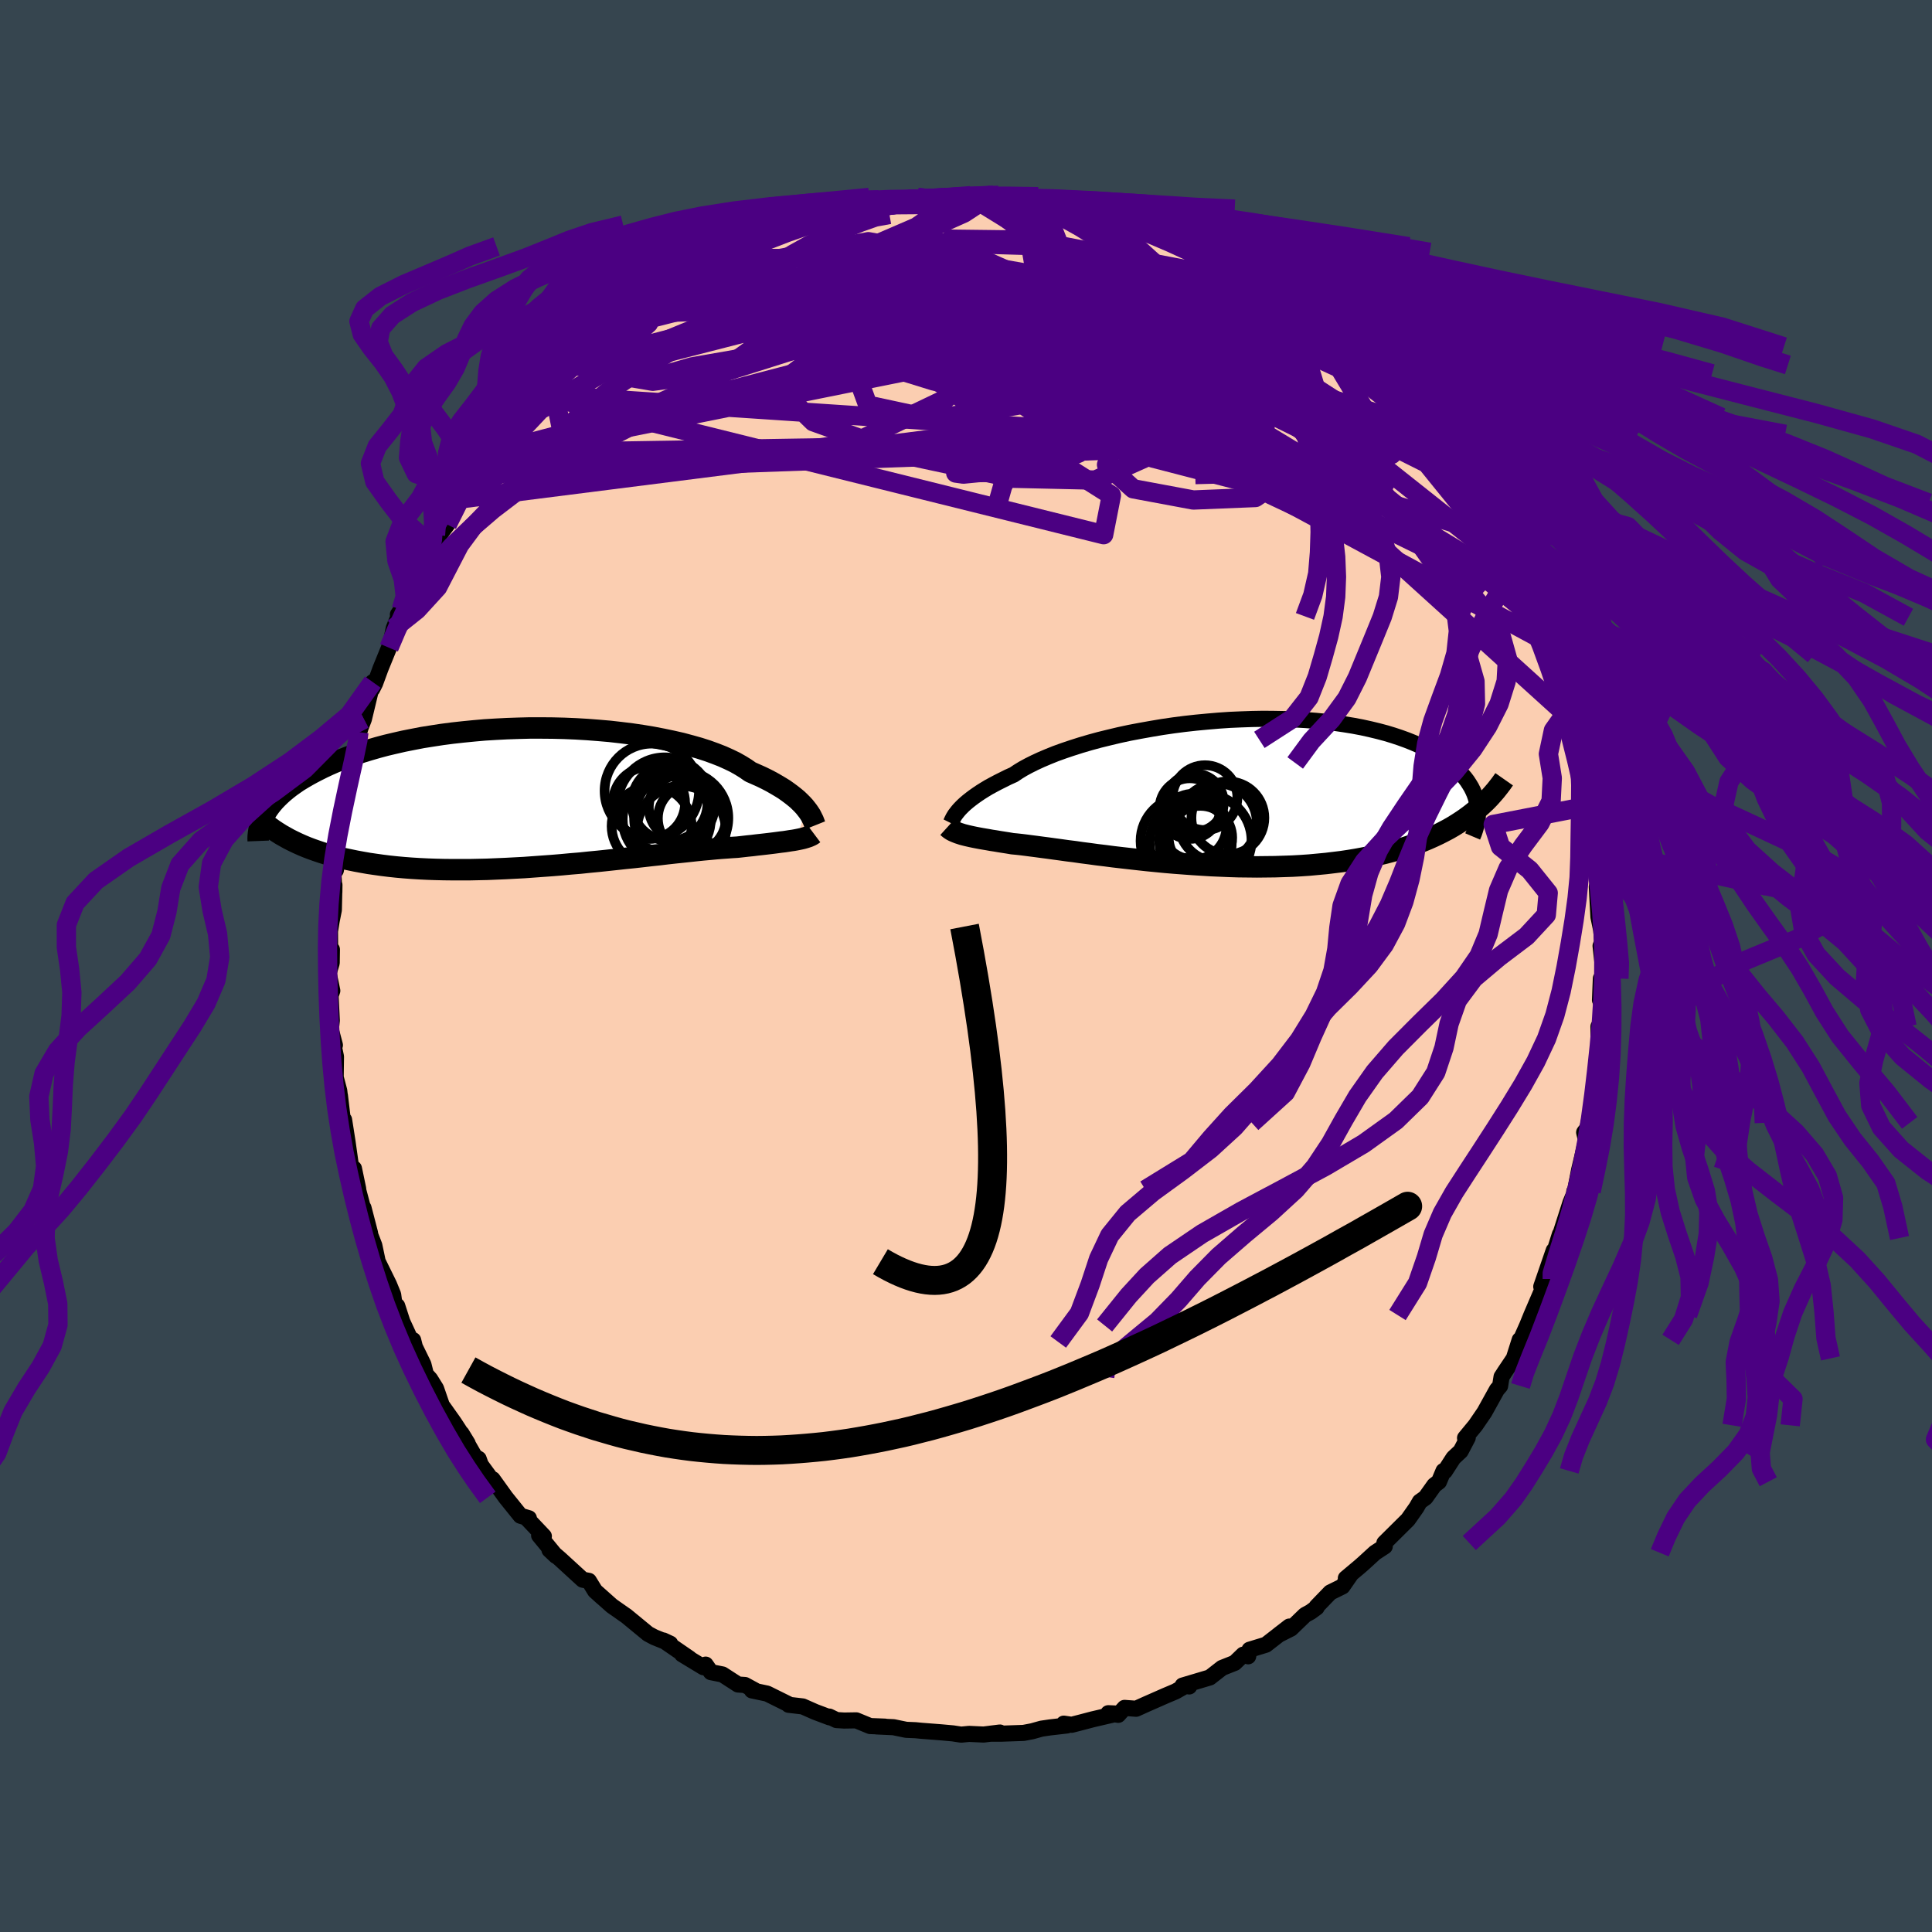 <svg xmlns="http://www.w3.org/2000/svg" width="500" height="500" viewBox="-100 -100 200 200"><defs><clipPath id="c"><path d="m28.55 1.22-.19-.24-.22-.24L27.9.5l-.27-.26-.3-.25L27-.27l-.35-.26-.38-.27-.42-.26-.44-.26-.47-.27-.5-.26-.53-.26-.56-.25-.59-.26-.47-.33-.53-.33-.58-.33-.64-.31-.69-.31-.74-.29-.8-.29-.84-.27-.89-.25-.93-.25-.97-.22-1-.21-1.04-.2-1.08-.18-1.09-.16-1.13-.14-1.14-.13-1.16-.1-1.17-.09-1.18-.07-1.19-.05-1.2-.03-1.19-.01H-.08l-1.18.03-1.18.04-1.16.06-1.15.07-1.13.1-1.11.11-1.09.12-1.07.14-1.04.16-1.01.16-.98.19-.96.19-.92.21-.89.21-.86.23-.83.24-.79.24-.75.25-.73.26-.69.27-.66.27-.62.27-.6.28-.56.28-.54.28-.51.28-.48.28-.46.28-.42.29-.41.29-.37.29-.35.29-.32.29-.3.29-.28.29-.25.29-.23.29-.21.29-.19.29-.17.29 1.34 1.83.38.24.41.23.41.23.44.22.44.21.47.21.48.2.5.19.51.18.53.18.55.17.56.15.59.16.59.14.62.13.63.13.65.12.68.12.69.1.71.1.73.09.75.08.77.07.79.06.81.05.82.04.84.03.86.02.88.01h1.79l.92-.02.92-.02.94-.04.95-.04.95-.05.96-.05.96-.07.97-.07.97-.07.97-.08.96-.09.97-.08.95-.1.95-.09.94-.1.93-.1.91-.1.9-.09.89-.1.86-.1.85-.09.82-.1.81-.09.77-.08.75-.08.73-.08.69-.07.67-.06.63-.06.61-.05.57-.04.54-.04.5-.03.54-.06.52-.06.5-.05.48-.06.46-.05.44-.05.42-.05.41-.05.38-.05.37-.05.35-.04.33-.05.31-.05.29-.04.28-.05"/></clipPath><clipPath id="b"><path d="m-26.67 1.83.19-.2.21-.21.24-.22.26-.22.29-.23.32-.24.34-.24.37-.25.4-.25.43-.26.46-.25.49-.26.52-.26.54-.27.58-.26.46-.31.51-.31.57-.31.62-.31.67-.31.73-.31.77-.31.83-.3.86-.29.91-.29.95-.28.99-.27 1.02-.25 1.05-.25 1.07-.23 1.11-.21 1.12-.2 1.13-.19 1.16-.17 1.16-.15 1.17-.13L-1-7.28l1.17-.1 1.17-.08 1.16-.05 1.15-.04 1.14-.02 1.13.01 1.11.02 1.09.04 1.07.06 1.04.08 1.02.1.99.12.95.14.93.15.9.17.86.19.83.2.79.21.76.23.72.24.69.25.65.26.62.27.59.28.55.29.52.29.48.29.46.3.43.31.4.31.37.31.33.32.31.33.29.33.25.33.22.34.2.33.17.34.15.34.12.34.1.35.07.34-.64 1.07-.43.32-.44.31-.46.3-.48.3-.5.29-.51.27-.53.27-.55.26-.56.25-.58.24-.6.22-.61.22-.63.21-.65.2-.67.19-.68.18-.7.17-.72.16-.75.15-.75.14-.78.13-.8.12-.81.1-.83.1-.85.08-.86.08-.87.06-.89.05-.9.03-.92.03-.92.01-.93.01-.94-.01-.94-.01-.95-.03-.96-.04-.95-.04-.96-.06-.95-.06-.95-.07-.94-.07-.94-.08-.93-.09-.92-.09-.91-.1-.9-.1-.88-.1-.86-.1-.84-.11-.83-.1-.8-.11-.78-.1-.76-.11-.73-.09-.71-.1-.67-.09-.65-.09-.62-.08-.59-.08-.55-.07-.53-.07-.49-.06-.46-.05-.43-.04-.47-.08-.45-.07-.44-.07-.41-.07-.4-.06-.38-.07-.36-.06-.35-.06-.32-.06-.31-.06-.29-.06-.27-.06-.26-.06-.24-.06-.23-.06"/></clipPath><filter id="a"><feTurbulence baseFrequency=".05" numOctaves="3" result="noise" type="noise"/><feDisplacementMap in="SourceGraphic" in2="noise" scale="2"/></filter></defs><rect width="100%" height="100%" x="-100" y="-100" fill="#36454F"/><path fill="#FBCEB1" stroke="#000" stroke-linejoin="round" stroke-width="1.667" d="m65.94.14-.09 1.23-.13-.07-.09 2.23.25.57-.25 3.31-.16-1.14.03 2.62-.13.65.02.68-.36 2.79-.13 1.08-.45 2.15-.11.53-.35.46.2.82-.36 1.56-.36 1.5-.4 2.05-.1.17-.02.26-.38.92-1.17 3.65.08-.39-.55 1.74-.09-.06-1.29 3.74.65-1.01-.07.22-1.6 3.73-.44 1.08-.76 1.71-.01-.22-.61 1.92-.94 1.4-.14.22-.19.29-.15.95-.33.38-1.29 2.33-.93 1.36-1.08 1.31.28-.03-.73 1.39-.75.7-.89 1.38-.14-.03-.47 1.12-.48.36-.91 1.28-.59.42-.35.61-.88 1.25-2.44 2.42.04.35-1.01.66-1.18 1.08-.42.37-1.42 1.19.51-.39-.86 1.24-1.26.62-1.42 1.47.01.09-.63.46-.57.31-1.46 1.41-1.27.64 1.1-.85-2.42 1.88-1.7.52-.14.68-.51-.17-.88.85-1.31.52-1.27.99-2.82.84.69.09-.13-.21-1.29.73-1.04.44-2 .88-1.04.47-1.2-.09-.65.72-1.03-.17.93.04-2.57.6-1.14.3-1.01.26-.82-.12.33.19-1.74.2-.89.13-.97.27-.89.17-2.32.08H2.53l.98-.12-1.69.21-1.5-.07-.82.08-.85-.13-1.21-.11-2.06-.16-.61-.06-.96-.04-1.31-.27-1.75-.08.86.02-1.54-.06-1.43-.59-1.26.02-.79-.05-.74-.36.03.08-1.49-.56-1.29-.57-1.46-.17.03-.04-2.26-1.12-1.57-.33h.31l-1.03-.56-.72-.05-1.61-1.04-1.2-.24-.54-.78-.23.27-2.21-1.34.77.43-2.71-1.86.71.33-1.65-.67-.64-.34-2.26-1.86-.22-.15-1.27-.89-1.54-1.37.54.49-.74-.67-.64-1.04-.64-.12-2.37-2.17-1.07-.92.67.63-1.74-2.12.49.08-1.82-1.92.27.06-.87-.26-1.53-1.9-1.35-1.88-.03.02v.13l-1.2-1.64-.22-.62-.4-.24-1.37-2.39.63 1.03-1.4-2.15-1.27-1.79-.6-1.74-.61-.98-.44-.48-.26-1.04-.88-1.8-.18-.71-.03.46-1.09-2.36-.53-1.64-.3-.29-.12-.88-.43-1.05-1.17-2.38-.35-1.66-.37-.96-.16-.28.09-.03-.68-2.62.03.34-.91-3.42.33 1.11-.44-2.11-.22.39-.44-3.13-.36-2.3-.12.1-.31-2.6.06.65-.13-1.15-.37-1.4.03-2.14-.2-.95.09-.24-.42-1.59.1-.96-.13-2.58.18-.5-.38-1.81.32-1.07.02-1.39-.19-.16-.01-1.74.17-1.03.23-1.17.06-2.58-.01.75-.09-1.9.25-.38.24-1.55.17-2.39.44-2.39-.15.42.08-1.17.15-.84.63-2.45.36-.49.26-2.62.45-1.52-.15-.09-.1.8.52-1.35.92-3.83-.06.72.3-.59.56-1.53.88-2.16.24-.81.25-1.2.78-1.95-.35.53 1.14-1.52.42-1.72.26-.44 1.13-1.97.33-.5.61-2.08-.4 1.09 1.62-2.18.07-.43 1.3-2.21.47-.96-.76.98 2-2.76 1.29-1.96.44.1-.42-.14.59-.46 1.46-1.85 1.99-2.66-.54 1.18-.05-.06 1.79-2.21.5-.47-.17.02.88-.9 1.57-1.59.09-.12 1.31-1.2 2.36-1.86.36-.54-.58.56 1.45-.88.47-.27.89-1.13 1.87-1.09.37-.15 1.78-1.74 1.47-.42-.4.08 1.61-.94-.87.42 2.41-1.41 2.02-1.24-.99.81 1.67-1.34.87.05.26-.26 1.98-.91 1.08-.35 1.69-.62.51-.07 1.19-.21-.93.06 2.6-.92-.35.21 1.41-.24 1.09-.55 1.44-.23 1.16-.19 1.31-.36-.7.34 2.64-.65 1.74-.12-1.22.4 1.98-.15.44-.11 1.36.03 1.03-.03 1.77-.32 1.21.3.57-.34.5-.03 1.48.17 1.99.45-.2-.05 1.99.14.35-.01 2.44.37.86.44-1.11-.31 2.46.26 1.02.52.76-.11-.96-.05 2.18.75 1.57.7.09-.08.91-.02L21-75.53l-.5-.17.41.42 2.5.82 1.29.58.27.41.9.28 1.56 1.1.39.24 2.22.76.28.43 1.04.39-.44.22 1.57 1.18.92.55.57-.17.47.9 2 1.15-.68-.25 3.3 2.59-.46-.54.31.3 1.83 2.02.02-.38-.16.48 1.53.91 2.98 3.27-.72-1.02.77 1.54.8.72.74.91.87.86-.07-.01.83 1.32 1.69 2.09.4.53.24.22.26.98.14-.37 1.74 3-.32-.66 1.18 2.32.71.89.77 1.65.84 1.26.61.79-.2-.29 1.23 2.96-.34-.78 1.21 2.94.25.09.08.72.9 1.63.48 1.53.11.46.53 1.66.78 2.04.08-.08.33 2.01.34.45.19.64.28 1.63.12 1.34.58 1.05.4 2.9-.19-1.61.72 3.16.42 2.37-.39-.78.3 1.9.15 1.15.28 1.8.09-.26.07 1.66.41 3.03-.51-2.51.17 3.13.28 1.34.12 1.26-.18.4.25 2.22-.09 1.23" filter="url(#a)"/><path fill="#fff" d="m-26.67 1.83.19-.2.21-.21.24-.22.26-.22.29-.23.32-.24.34-.24.37-.25.4-.25.43-.26.46-.25.49-.26.52-.26.54-.27.58-.26.46-.31.51-.31.57-.31.62-.31.67-.31.73-.31.77-.31.83-.3.86-.29.91-.29.95-.28.99-.27 1.02-.25 1.05-.25 1.07-.23 1.11-.21 1.12-.2 1.13-.19 1.16-.17 1.16-.15 1.17-.13L-1-7.28l1.17-.1 1.17-.08 1.16-.05 1.15-.04 1.14-.02 1.13.01 1.11.02 1.09.04 1.07.06 1.04.08 1.02.1.99.12.95.14.93.15.9.17.86.19.83.2.79.21.76.23.72.24.69.25.65.26.62.27.59.28.55.29.52.29.48.29.46.3.43.31.4.31.37.31.33.32.31.33.29.33.25.33.22.34.2.33.17.34.15.34.12.34.1.35.07.34-.64 1.07-.43.32-.44.31-.46.3-.48.3-.5.29-.51.27-.53.27-.55.26-.56.25-.58.24-.6.22-.61.22-.63.21-.65.2-.67.19-.68.18-.7.17-.72.16-.75.15-.75.14-.78.13-.8.12-.81.1-.83.1-.85.08-.86.08-.87.06-.89.05-.9.03-.92.03-.92.01-.93.01-.94-.01-.94-.01-.95-.03-.96-.04-.95-.04-.96-.06-.95-.06-.95-.07-.94-.07-.94-.08-.93-.09-.92-.09-.91-.1-.9-.1-.88-.1-.86-.1-.84-.11-.83-.1-.8-.11-.78-.1-.76-.11-.73-.09-.71-.1-.67-.09-.65-.09-.62-.08-.59-.08-.55-.07-.53-.07-.49-.06-.46-.05-.43-.04-.47-.08-.45-.07-.44-.07-.41-.07-.4-.06-.38-.07-.36-.06-.35-.06-.32-.06-.31-.06-.29-.06-.27-.06-.26-.06-.24-.06-.23-.06" filter="url(#a)" transform="translate(25.97 -18.02)"/><path fill="#fff" d="m28.55 1.22-.19-.24-.22-.24L27.9.5l-.27-.26-.3-.25L27-.27l-.35-.26-.38-.27-.42-.26-.44-.26-.47-.27-.5-.26-.53-.26-.56-.25-.59-.26-.47-.33-.53-.33-.58-.33-.64-.31-.69-.31-.74-.29-.8-.29-.84-.27-.89-.25-.93-.25-.97-.22-1-.21-1.04-.2-1.08-.18-1.09-.16-1.13-.14-1.14-.13-1.16-.1-1.17-.09-1.18-.07-1.19-.05-1.2-.03-1.19-.01H-.08l-1.18.03-1.18.04-1.16.06-1.15.07-1.13.1-1.11.11-1.09.12-1.07.14-1.04.16-1.01.16-.98.19-.96.19-.92.21-.89.21-.86.23-.83.24-.79.24-.75.25-.73.26-.69.27-.66.27-.62.27-.6.28-.56.28-.54.28-.51.28-.48.28-.46.28-.42.29-.41.29-.37.29-.35.29-.32.29-.3.29-.28.29-.25.29-.23.29-.21.29-.19.29-.17.29 1.34 1.83.38.24.41.23.41.23.44.22.44.21.47.21.48.2.5.19.51.18.53.18.55.17.56.15.59.16.59.14.62.13.63.13.65.12.68.12.69.1.71.1.73.09.75.08.77.07.79.06.81.05.82.04.84.03.86.02.88.01h1.79l.92-.02.92-.02.94-.04.95-.04.95-.05.96-.05.96-.07.97-.07.97-.07.97-.08.96-.09.97-.08.95-.1.95-.09.94-.1.93-.1.91-.1.9-.09.89-.1.86-.1.85-.09.82-.1.81-.09.77-.08.75-.08.73-.08.69-.07.67-.06.63-.06.61-.05.57-.04.54-.04.5-.03.54-.06.52-.06.5-.05.48-.06.46-.05.44-.05.42-.05.41-.05.38-.05.37-.05.35-.04.33-.05.31-.05.29-.04.28-.05" filter="url(#a)" transform="translate(-45.08 -17.47)"/><g fill="none" stroke="#000" transform="translate(25.97 -18.02)"><path stroke-linejoin="round" stroke-width="1.667" d="m-27.55 3.22.04-.08.04-.09.05-.11.06-.12.07-.14.09-.15.1-.16.13-.17.14-.18.16-.19.19-.2.21-.21.24-.22.26-.22.29-.23.32-.24.34-.24.37-.25.4-.25.43-.26.46-.25.49-.26.52-.26.54-.27.58-.26.46-.31.51-.31.57-.31.62-.31.67-.31.73-.31.77-.31.83-.3.86-.29.91-.29.95-.28.99-.27 1.02-.25 1.05-.25 1.07-.23 1.11-.21 1.12-.2 1.13-.19 1.16-.17 1.16-.15 1.17-.13L-1-7.28l1.17-.1 1.17-.08 1.16-.05 1.15-.04 1.14-.02 1.13.01 1.11.02 1.09.04 1.07.06 1.04.08 1.02.1.99.12.95.14.93.15.9.17.86.19.83.2.79.21.76.23.72.24.69.25.65.26.62.27.59.28.55.29.52.29.48.29.46.3.43.31.4.31.37.31.33.32.31.33.29.33.25.33.22.34.2.33.17.34.15.34.12.34.1.35.07.34.05.34.02.34v.34l-.01.34-.04.34-.06.34-.08.33-.1.34-.11.33-.14.33" filter="url(#a)"/><path stroke-linejoin="round" stroke-width="2.222" d="m-27.88 3.63.11.1.11.09.13.09.13.08.14.07.16.07.17.07.18.07.19.06.21.07.23.06.24.06.26.06.27.06.29.06.31.06.32.06.35.06.36.06.38.07.4.06.41.07.44.07.45.07.47.08.43.04.46.05.49.06.53.07.55.07.59.08.62.08.65.09.67.09.71.1.73.09.76.11.78.1.8.11.83.1.84.11.86.1.88.1.9.1.91.1.92.09.93.09.94.08.94.07.95.07.95.06.96.06.95.04.96.04.95.03.94.01.94.01.93-.01.92-.01.92-.03.9-.03.89-.05.87-.06.86-.08.85-.08.83-.1.81-.1.8-.12.78-.13.75-.14.75-.15.72-.16.7-.17.68-.18.67-.19.65-.2.63-.21.61-.22.6-.22.58-.24.56-.25.55-.26.53-.27.51-.27.5-.29.48-.3.46-.3.44-.31.43-.32.41-.33.4-.34.38-.34.37-.35.35-.36.33-.37.32-.37.3-.38.29-.38.28-.4" filter="url(#a)"/><circle cx="-2.799" cy="1.727" r="3.14" clip-path="url(#b)" filter="url(#a)"/><circle cx=".086" cy="3.167" r="4.046" clip-path="url(#b)" filter="url(#a)"/><circle cx="-3.304" cy="5.077" r="4.594" clip-path="url(#b)" filter="url(#a)"/><circle cx="-1.699" cy="4.727" r="3.286" clip-path="url(#b)" filter="url(#a)"/><circle cx="-2.289" cy="1.112" r="3.004" clip-path="url(#b)" filter="url(#a)"/><circle cx="-1.189" cy="5.017" r="4.774" clip-path="url(#b)" filter="url(#a)"/><circle cx="-2.414" cy="3.592" r="3.408" clip-path="url(#b)" filter="url(#a)"/><circle cx="-2.709" cy="5.232" r="4.252" clip-path="url(#b)" filter="url(#a)"/><circle cx="-1.234" cy=".592" r="3.358" clip-path="url(#b)" filter="url(#a)"/><circle cx="1.141" cy="2.687" r="3.776" clip-path="url(#b)" filter="url(#a)"/></g><g fill="none" stroke="#000" transform="translate(-45.08 -17.47)"><path stroke-linejoin="round" stroke-width="2.222" d="m29.46 2.91-.04-.1-.04-.12-.05-.13-.06-.16-.08-.16-.09-.18-.1-.2-.13-.2-.15-.22-.17-.22-.19-.24-.22-.24L27.9.5l-.27-.26-.3-.25L27-.27l-.35-.26-.38-.27-.42-.26-.44-.26-.47-.27-.5-.26-.53-.26-.56-.25-.59-.26-.47-.33-.53-.33-.58-.33-.64-.31-.69-.31-.74-.29-.8-.29-.84-.27-.89-.25-.93-.25-.97-.22-1-.21-1.04-.2-1.08-.18-1.09-.16-1.13-.14-1.14-.13-1.16-.1-1.17-.09-1.18-.07-1.19-.05-1.2-.03-1.19-.01H-.08l-1.18.03-1.18.04-1.16.06-1.15.07-1.13.1-1.11.11-1.09.12-1.07.14-1.04.16-1.01.16-.98.19-.96.19-.92.21-.89.21-.86.23-.83.24-.79.24-.75.25-.73.26-.69.27-.66.27-.62.27-.6.28-.56.28-.54.28-.51.28-.48.28-.46.28-.42.29-.41.29-.37.29-.35.29-.32.29-.3.29-.28.29-.25.29-.23.29-.21.29-.19.29-.17.29-.14.28-.13.28-.11.28-.09.28-.07.27-.05.27-.04.27-.03.27-.01.26.01.26" filter="url(#a)"/><path stroke-linejoin="round" stroke-width="2.222" d="m29.33 3.77-.12.09-.13.08-.15.07-.16.07-.18.06-.19.06-.21.06-.22.05-.24.05-.25.05-.28.05-.29.04-.31.05-.33.05-.35.04-.37.05-.38.05-.41.05-.42.05-.44.05-.46.05-.48.06-.5.05-.52.06-.54.06-.5.03-.54.04-.57.04-.61.05-.63.06-.67.06-.69.07-.73.08-.75.08-.77.08-.81.09-.82.1-.85.09-.86.1-.89.1-.9.09-.91.1-.93.1-.94.1-.95.09-.95.1-.97.08-.96.09-.97.08-.97.07-.97.07-.96.07-.96.05-.95.05-.95.04-.94.04-.92.02-.92.02H-8.1l-.88-.01-.86-.02-.84-.03-.82-.04-.81-.05-.79-.06-.77-.07-.75-.08-.73-.09-.71-.1-.69-.1-.68-.12-.65-.12-.63-.13-.62-.13-.59-.14-.59-.16-.56-.15-.55-.17-.53-.18-.51-.18-.5-.19-.48-.2-.47-.21-.44-.21-.44-.22-.41-.23-.41-.23-.38-.24-.37-.24-.36-.26-.34-.25-.33-.27-.31-.26-.3-.28-.29-.28-.28-.28-.26-.29-.25-.29" filter="url(#a)"/><circle cx="12.265" cy=".585" r="3.736" clip-path="url(#c)" filter="url(#a)"/><circle cx="16.705" cy="2.19" r="3.522" clip-path="url(#c)" filter="url(#a)"/><circle cx="12.555" cy="-.665" r="4.888" clip-path="url(#c)" filter="url(#a)"/><circle cx="15.6" cy="2.15" r="4.876" clip-path="url(#c)" filter="url(#a)"/><circle cx="15.63" cy="1.055" r="3.388" clip-path="url(#c)" filter="url(#a)"/><circle cx="15.615" cy="3.415" r="4.6" clip-path="url(#c)" filter="url(#a)"/><circle cx="13.895" cy=".75" r="4.878" clip-path="url(#c)" filter="url(#a)"/><circle cx="14.4" cy=".6" r="3.922" clip-path="url(#c)" filter="url(#a)"/><circle cx="12.535" cy="2.985" r="4.14" clip-path="url(#c)" filter="url(#a)"/><circle cx="14.1" cy="2.285" r="4.56" clip-path="url(#c)" filter="url(#a)"/></g><g fill="none" stroke="indigo" stroke-linejoin="round" stroke-width="2"><path d="m-32.7-68.76 21.92-3.36 14.99.05 2.54.45-2.5 1.3-1.47 2.68 1.4 3.61 3.5 3.55 4.19 2.77 3.93 1.91 3.38 1.37 2.91 1.15 2.55 1.03 1.98.72.84.17-1.24-.65-4.06-1.64-6.71-2.72-8.15-3.66-8.43-3.89-9.41-2.45-12.69.89-14.27 3.66-3.7-.38" filter="url(#a)"/><path d="M-48.89-52.94 2.49-63.31l18.15-2.02-.09-.84-10.39-.51-13.93.86-11.4 2.39-4.45 3.37 3.81 3.72 9.73 3.49 11.04 2.36 8.43.19 5.19-2.32 4.28-3.64 4.87-2.49 1.46.81-14.58 2.7-58.68-3.9" filter="url(#a)"/><path d="m-9.39-78.79 7.65-.06-3.38 2.35-8.92 3.85-8.22 3.41-4.17 2.2.45 1.14 3.95.49 5.75.04 6.18-.36 5.88-.69 5.25-.73 4.26-.31 2.81.48 1.28 1.38.64 2.01 1.8 2.17 4.64 1.9 7.48 1.44 8.02 1.09 5.39.97 1.51.74.66.71L56.6-41.02" filter="url(#a)"/><path d="m-49.31-53.08 57.33-.94 14.9-4.83 1.63-2.86-3.91-.64-7.13.71-8.78.39-8.13-1.07-5.18-2.55-1.29-3.21 1.79-2.88 2.99-1.87 2.39-.65.9.33-.29.86-.38.89.54.68 1.38.53 1.09.54.05.52-.46.9-6.17 3.81-43.27 11.34" filter="url(#a)"/><path d="m.35-79.74 31.16 19.21 2.42 1.68-8.9-4.62-7.56-2.74-1.57 1.56 2.58 4.35 2.53 4.17-.37 1.78-3.55-1.01-5.19-2.7-4.99-2.83-3.72-1.94-2.61-1.04-2.5-.91-2.52-1.53.48-1.65 9.67 1.37 23.52 10.73 32.81 29.73" filter="url(#a)"/><path d="m-50.62-51.08 61.25-2.18 20.04-.71.74-4.84-3.66-5.02-2.24-2.87-.53-.92.09.01.04.41-.36.79-1.2 1.31-2.27 1.71-2.64 1.8-1.31 1.57 1.45 1.06 3.39.1 1.2-1.5-6.28-3.13L1.85-66.6l-15.79-1.89 12.52-10.93" filter="url(#a)"/><path d="m-44.07-59.14 58.32 14.49.8-4.07L2.3-56.8l-9.59-6.88-4.19-4.53-.37-2.72 1.6-1.53 2.16-.46 2.22.81 2.67 2.09 3.59 2.87 3.8 2.59 1.93 1.1-1.78-1.23-4.62-3.39-3.3-4.19 2.02-2.97 8.2.1 23.68 4.48" filter="url(#a)"/><path d="m-34.94-67.52 37.65-1.32 23.8 5.86 12.68 5.5 5.64 3.38.97.73-2.39-1.65-4.58-3.11-5.33-3.45-4.64-2.86-2.93-1.73-1.11-.48-.07.52-.28 1-1.52.78-2.79.02-2.89-.71-1.02-.6 2.54.91 6.73 3.59 10.13 5.61 8.42 2.57-8.3-13.73" filter="url(#a)"/><path d="M-52.62-48.32 7.16-55.9l17.1-4.13 1.7-3.38.57-1.32 2.48.12 2.94.58 1.55.62-1.07.52-4.34.16-7.25-.43-8.39-.7-6.93-.22-3.73.58-.93.43.92-1.36 5.28-2.95 15.22-.76 16.64 3.8" filter="url(#a)"/><path d="m-29.85-70.84 49.2 12.15 16.33 7.78-1.71.82-7.6-2.12-6.27-2.62-2.45-2.57.24-2.56v-2.61l-2.8-2.47-6.38-1.99-8.73-1.17-8.56-.3-5.81.2-1.46.02 2.76-.7 4.94-1.58 3.9-2.09.76-2-.44-1.63 3.72-1.66 2.84-1.87" filter="url(#a)"/><path d="m57.29-39.13-41.5-25.14-17.58-6.88-10.44 1.32-7.22 4.01-5.68 4.09-3.69 2.8.58.72 6.45-1.14 11.01-1.87L.48-62.74l6.18-1.29-1.82-1.67-6.06-.35 4.82 6.2 50.78 15.13" filter="url(#a)"/><path d="m13.71-77.99 16.21 14.65 6.87 11.07-6.09-.42-10.77-5.72-8.75-5.31-4.05-2.82.45-.56 3.04.84 3.08 1.48 1.15 1.52-1.4 1.01h-3.39l-4.37-1.26-4.23-2.27-2.63-2.45.85-1.59 5.56-.31 8.78.13 7.4-.99 2.65-2.03 3.36.93" filter="url(#a)"/><path d="m-41.29-62.08 8.42-4.45-3.13 2.81-.79 2.45 4.37.74 7.65-1.04 7.84-2.48 6.04-3.19 3.84-2.93L-5-71.95l.78-.24.31.97L-2.88-70l2.49.35 2.24-1.17-2.31-2.41-9.65-1.75-19 3.62" filter="url(#a)"/><path d="m27.82-71.85-35.76.99-11.66 1.4.85.68 5.09 1.14 5.1 2.07 3.9 2.51 2.65 1.81 1.34.27v-1.14l-.99-1.68-1.42-1.23-1.9-.36-3.25.36-5.5.75-7.45 1.01-7.22 1.26-3.51 1.03 2.71-.14 3.95-.06-26.61 11.88" filter="url(#a)"/><path d="m33.98-68.49 4.9 6.7-7.8-3.59-7.8-4.36-3.76-2.16-1.1-.37-.57.33-1.05.61-1.46 1.18L14-67.91l-.69 3.45-.01 4.22-.1 4.09-1.53 3.05-3.83 1.57-5.22.43-3.68.07.79.11 4.79-.47 3.85-2.35-.05-4.19 8.04-.65 41.27 20.23" filter="url(#a)"/><path d="m39.07-64.1-41.68 1.49-1.1-5.05 1.68-4.03-1.91-2.48-3.37-.96-2.52.71-.66 2.37 1.17 3.38 2.25 3.26 2.45 1.94 2.26.14L.16-64.5l3.73-1.33 5.34-.37 6 1.04L19.84-63l2.04 2.62 1.22 2.3 3.78.21 3.55-5.8-7.02-10.79" filter="url(#a)"/><path d="m56.4-41.31-8.69-10.73-7.14-3.57-11.58-4.61-11.49-4.43-7.48-2.69-3.06-.94-.66-.18-.53-.37-1.43-.96-2.15-1.36-2.21-1.28-1.84-.8-1.44-.15-1.14.37-.81.64-.36.67.24.55 1.1.37 2.75.23 5.67.38 8.81 1.25 7.96 2.64-4.89 1.7-42.73-8.19" filter="url(#a)"/><path d="m59.73-33.75-37.61-20.3-25.52-6.53-3.94-1.22 10.08 1.95 14.24 3.38 11.08 3.49 4.35 2.82-2.45 1.66-6.43.26-6.22-1.16-2.76-2.49 1.27-3.63 3.2-4.37 2.41-4.24.44-2.82-.14-.04 3.55 4.29 13.88 10.63L58.75-36.1" filter="url(#a)"/><path d="M46.71-55.89 10.04-67.42l-8.41-2.09 3.58 2.13 8.99 3.2 7.72 1.83 2.87-.56-1.56-2.14-3.37-1.98-2.56-.44-.45 1.39 1.47 2.41 2.36 2.14 2.26.85 1.44-.76-.49-2.08-4.63-3.15L8.1-70.56-9.87-72.8l-26.43 6.68" filter="url(#a)"/><path d="m-29.45-70.92 16.9 1.73 8.85 5.53 5.26 1.82-1.62-1.06-4.45-1.87-1.81-1.14 2.94.42 5.98 2.03 5.46 2.85 2.14 2.38-1.64.66-3.62-1.55-2.99-3.32-.69-3.9 1.47-3 2.01-.86.66 1.85-2.03 4.24-5.44 5.39-9.63 4.62-14.46 1.94-15.37-1.7-1.33-6.63" filter="url(#a)"/><path d="m-24.68-74.01 39.25 15.34-.32-.79-2.57-2.6.84-3.08 1.65-3.05 1.34-2.03 1.88-.34 3.17 1.31 3.96 2.38 3.25 2.64.8 2.18-2.83 1.18-6.79-.06-9.96-1.14-11.36-1.61-10.27-1.2-6.22-.2 1.28.62 11.88.45 18.76-1.88L7.89-79.1" filter="url(#a)"/><path d="M-28.24-71.78 4.82-67.4l-6.84.2-10.21.88-.64.52 8.21.12 10.98.24 7.94.35 2 .08-3.61-.28-6.88-.13-7.46.67-6.05 1.71-3.35 2.45.93 2.53 6.8 1.46 10.02-1.67-1.5-6.96-34.61-5.69" filter="url(#a)"/><path d="M34.45-67.59 8.59-68.76l9.83 8.84 13.77 9.42 6.01 4.33-1.6-.25-4.96-2.33-5.12-2.67-4.67-2.54-5.15-2.48-6.42-2.41-7.5-2.08-7.41-1.47-5.65-.76-2.26-.25 2.11-.04 6.16-.11 8.38-.26 7.75-.42 4.56-.57.72-.66-.66-.1 2.56 1.62 4.51 1.58L1.56-79.44" filter="url(#a)"/><path d="m-30.92-70.5 16.4 4.47 21.79 2.54 9.01-.51-.09-2.02-3.6-1.9-3.2-1.14-.62-.52 2.22-.25 3.52-.28 2.6-.47-.13-.6-3.6-.45-6.7-.08-8.09.18-6.32-.22-.95-1.29 5.78-1.83 11.12.33 25.19 6.22" filter="url(#a)"/><path d="M48.34-53.72 14.56-68.45 9.24-73.3l2.53.11 3.02 2.33.13 2.76-2.61 2.36-3.24 1.5-1.87.23.59-.88L11-65.94l4.56-.32 2.84-.46-1.41-3-2.39-5.24 2.86-1.58" filter="url(#a)"/><path d="m45.97-56.8-10.32-8.03-9.45-3.52-10.02-1.03-9.78.41-6.69 2.14-.4 4.02 7.28 5.19 12.77 5.04 13.33 3.45 8.89.91 1.81-1.76-5.62-4.06-12.78-6.3-17.46-9.34-1.63-9.56" filter="url(#a)"/><path d="m35.77-66.69-42.83-1.92-9.48-2.97 1.63-2.02 2.45-.12 1.77 1.35 3.21 2.16 6.35 3.07 9.46 4.6 11.26 6.03 10.49 5.59 5.45 1.81-4.47-4.57-16.49-9.58-25.22-6.78-30.55 7.84" filter="url(#a)"/><path d="m-25.67-73.2 26.81-.18 3.63 1.61 4.54 4.06 6.91 4.28 4.23 2.49-.33.35-3.05-.92-3.48-1.28-3.32-1.32-3.8-1.4-4.62-1.48-4.73-1.47-3.87-1.3-3.29-.87-4.68.23-8.26 2.32-11.23 4.64-9.87 5.87-7.78 8.27M64.96-11.93 76.35-9.7l11.47 2.47 2.06 2.28-3.87 2.17-5.17 2.14-4.07 2.22-2.45 2.32-1.09 2.44-.18 2.53.46 2.55 1.01 2.52 1.58 2.47 2.16 2.41 2.69 2.37 3.01 2.34 3.05 2.31 2.82 2.3 2.44 2.26 2.03 2.24 1.8 2.2 1.81 2.17 1.93 2.11 1.79 2.03 1.04 1.96-.23 1.93-1.23 1.98-.85 1.99 1.87 1.91M-1.42-79.42 1-79.48l2.34.04 2.6.16 2.78.23 2.8.29 2.73.34 2.67.41 2.71.47 2.85.56 2.99.65 3.08.74 3.08.84 3.03.92 3 .97 3.04 1.02 3.21 1.04 3.44 1.07 3.7 1.13 3.93 1.18 4.13 1.25 4.35 1.23 4.53 1.18 4.5 1.15 4.74 1.3" filter="url(#a)"/><path d="m-6.23-79.16 2.33-.17 2.4-.08 2.43-.02 2.45.05 2.45.14 2.39.2 2.28.27 2.11.33 1.97.39 1.91.45 1.99.54 2.2.61 2.53.72 2.92.82 3.32.91 3.61.97 3.78 1.02 3.8 1.01 3.78 1 3.76 1 3.79 1.08 4.47 1.48" filter="url(#a)"/><path d="m-5.01-79.56 1.01.11 1.82-.04 2.15-.05 2.23.03 2.28.12 2.37.21 2.47.29 2.53.34 2.53.41 2.51.48 2.55.55 2.67.63 2.84.7 2.97.77 3.02.85 2.95.9 2.83.97 2.72 1.01 2.7 1.07 2.79 1.13 2.97 1.2 3.2 1.28 3.44 1.37 3.69 1.48 3.97 1.56 4.28 1.62 4.59 1.65 4.79 1.65 4.75 1.62 4.41 1.6 3.87 1.56 3.24 1.46 2.98 1.37 4.53 1.73" filter="url(#a)"/><path d="m-5.01-79.56.93.11 1.78-.04 2.12-.05 2.25.02 2.32.12 2.41.21 2.49.28 2.51.34 2.47.41 2.34.46 2.17.54 2.05.62 2.02.69 2.11.77 2.3.83 2.53.9 2.81.96 3.1 1 3.41 1.05 3.72 1.1 3.98 1.17 4.15 1.24 4.19 1.35 4.16 1.47 4.13 1.59 4.16 1.68 4.1 1.7 3.82 1.6 3.79 1.36 5.49 1.04" filter="url(#a)"/><path d="m-9.39-78.79 3.07-.43 2.05-.16 1.97-.09 2.09-.05 2.19.03 2.26.11 2.3.2 2.33.27 2.37.34 2.46.4 2.62.46 2.86.53 3.09.61 3.27.68 3.33.76 3.26.83 3.12.89 2.97.95 2.85 1 2.79 1.04 2.78 1.08 2.76 1.14 2.74 1.22 2.79 1.32 2.97 1.46 3.32 1.61 3.8 1.77 3.95 1.88 3.34 1.42" filter="url(#a)"/><path d="m-9.39-78.79 3.05-.43 2.1-.16 1.98-.09 2.02-.05 2.05.03 2.08.12 2.12.2 2.14.28 2.13.34 2.09.4 2.04.47 2 .54 1.98.62 2 .69 2.04.77 2.11.83 2.17.9 2.2.96 2.19 1 2.11 1.06 2.03 1.11 1.95 1.17 1.95 1.26 2.02 1.35 2.16 1.48 2.34 1.58 2.44 1.65 2.44 1.68 2.3 1.63 2.13 1.58 2.16 1.71 2.78 2.48" filter="url(#a)"/><path d="m-9.39-78.79 3.05-.43 2.11-.16 2-.09 2.11-.05 2.34.02 2.7.11 3.17.19 3.57.27 3.74.33 3.63.38 3.27.45 2.78.52 2.35.59 2.1.67 2.1.74 2.36.82 2.81.88 3.33.95 3.82.99 4.22 1.02 4.47 1.05 4.53 1.06 4.41 1.07 4.56 1.19 6.07 1.58m-7.4 51.56 2.16 2.31 2.01 1.89 2.43 2.05 1.42 2.32.26 2.49-.1 2.55.29 2.55.81 2.49 1.03 2.44.8 2.4.3 2.35-.17 2.32-.39 2.29-.24 2.26.22 2.25.79 2.26 1.25 2.29 1.45 2.35 1.36 2.4 1.08 2.43.74 2.39.48 2.31.3 2.18.15 2.06-.04 1.99-.23 1.98-.39 1.96-.37 1.87.13 1.69.71 1.35" filter="url(#a)"/><path d="m-11.16-78.58 2-.41 1.71-.19 1.76-.11 1.98-.06 2.18-.03 2.32.01 2.37.07 2.37.13 2.36.2 2.38.27 2.42.34 2.49.4 2.52.47 2.49.56 2.41.65 2.33.74 2.31.82 2.38.9 2.52.97 2.7 1.02 2.84 1.05 2.98 1.09 3.12 1.14 3.26 1.19 3.36 1.23 3.34 1.25 3.17 1.29 2.97 1.34 2.99 1.53 3.41 1.81 3.73 2.11" filter="url(#a)"/><path d="m-11.16-78.58 2.07-.41 1.66-.19 1.72-.11 1.97-.06 2.21-.03 2.37.01 2.42.07 2.42.13 2.36.2 2.32.27 2.3.34 2.38.4 2.51.47 2.72.56 2.93.65 3.11.74 3.19.82 3.18.9 3.11.97 3.03 1.02 3.03 1.05 3.16 1.09 3.36 1.14 3.57 1.19 3.65 1.23 3.59 1.25 3.45 1.29L66-62.25l3.51 1.53 4.03 1.81 4.65 2.11" filter="url(#a)"/><path d="m-12.6-78.35 2.05-.32 2.06-.27 2.1-.22 2.06-.16 2.03-.1 2.02-.04 2.03.04 2.04.11 2.06.19 2.04.27 2.02.34 1.97.4 1.93.47 1.9.55 1.88.62 1.88.69 1.88.77 1.87.84 1.86.9 1.85.96 1.81 1.01 1.78 1.07 1.76 1.13 1.76 1.19 1.77 1.29 1.78 1.37 1.79 1.47 1.79 1.56 1.77 1.62 1.72 1.65 1.64 1.65 1.53 1.63 1.42 1.61 1.32 1.56 1.19 1.46 1.08 1.37 1.17 1.74" filter="url(#a)"/><path d="m-13.69-77.8 2.34-.65 1.99-.42 1.77-.24 1.79-.14 1.97-.08 2.12-.03 2.22.01 2.25.07 2.22.14 2.15.2 2.08.27 2.02.33 2 .41 2.04.48 2.14.56 2.27.65 2.43.75 2.55.82 2.63.9 2.65.97 2.59 1.02L35-70.72l2.31 1.1 2.16 1.14 2.06 1.19 2.05 1.24 2.12 1.28 2.25 1.33 2.4 1.42 2.48 1.55 2.44 1.71 2.23 1.81 1.97 1.76 2.09 1.47" filter="url(#a)"/><path d="m-13.69-77.8 2.36-.64 2.07-.42 1.85-.25 1.83-.14 1.91-.08 2.02-.04 2.09.01 2.11.06 2.07.12 1.99.19 1.9.26 1.81.32 1.76.38 1.74.46 1.76.53 1.81.62 1.87.71 1.92.82 1.96.9 1.94.96 1.88 1.01 1.77 1.03 1.64 1.04 1.57 1.08 1.63 1.22 1.87 1.52 2.23 2.03" filter="url(#a)"/><path d="m-14.75-77.77 1.49-.26 1.91-.42 1.93-.36 1.87-.25 1.89-.15 2.01-.1 2.13-.04 2.25.02 2.34.06 2.37.14 2.4.19 2.41.27 2.43.33 2.47.4 2.53.48 2.59.56 2.63.65 2.65.73 2.65.82 2.67.9 2.67.96 2.66 1.02 2.61 1.06 2.54 1.09 2.45 1.14 2.37 1.19 2.35 1.24 2.37 1.27 2.45 1.31 2.65 1.39 3 1.55 3.51 1.75 3.89 1.93 3.11 1.87" filter="url(#a)"/><path d="m-17.35-76.85 2.06-.67 2.22-.56 2.13-.43 2.07-.33 2.04-.24 2.05-.18 2.07-.12 2.12-.06 2.17.01 2.24.09 2.32.17 2.42.24 2.51.3 2.61.37 2.69.43 2.75.49 2.79.58 2.79.65 2.79.72 2.79.8 2.86.88 2.97.94 3.06 1 2.98 1.03 2.79 1.08 3.77 1.34" filter="url(#a)"/><path d="m-16.42-76.91 1.38-.61 1.56-.47 1.72-.42 1.84-.35 1.93-.25 2.05-.17 2.17-.11 2.3-.04H.92l2.45.06 2.44.13 2.4.19 2.33.25 2.3.32 2.31.39 2.43.46 2.62.54 2.85.63 3.06.72 3.19.81 3.2.9 3.13.96 3.02 1.01 2.99 1.04 3.05 1.08 3.23 1.12 3.41 1.2 3.48 1.27 3.26 1.27 2.73 1.11 2.19 1.17" filter="url(#a)"/><path d="m-18.12-76.63 1.73-.41 1.98-.47 2.14-.45 2.11-.42 1.99-.34 1.82-.26 1.68-.17 1.56-.12 1.49-.05H-.2l1.35.06 1.28.11 1.21.19 1.12.24 1.02.32.88.38.7.45.52.53.36.61.21.72.11.8.04.9-.02.96-.13 1.01-.36 1.03-.8 1.04-1.37 1.09-1.69 1.22-1.24 1.53-.13 2.03" filter="url(#a)"/><path d="m-25.67-73.2 1.75-1.17 1.62-.99 1.72-.8 1.79-.65 1.88-.55 1.99-.48 2.05-.43 2.05-.35 2.07-.28 2.1-.2 2.22-.14 2.39-.08 2.57-.02 2.76.03 2.88.09 2.96.16 3.04.21 3.15.28 3.36.34 3.62.4 3.88.46 4.05.53 4.26.61 4.95.75 6.4 1.02" filter="url(#a)"/><path d="m-25.67-73.2 1.36-1.18.25-.99.87-.8 1.8-.65 2.3-.56 2.38-.48 2.3-.41 2.26-.35 2.3-.27 2.41-.19 2.56-.13 2.72-.07H.67l2.93.05 2.98.11 3.02.18 3.07.24 3.15.31 3.28.37 3.42.45 3.58.53 3.69.61 3.78.71 3.9.8 4.05.89 4.3.96 4.57 1.01 4.81 1.04 5.01 1.04 5.38 1.09 6.04 1.22 6.66 1.53 6.38 2.04" filter="url(#a)"/><path d="m-25.67-73.2 1.86-1.16 2.13-.99 1.97-.8 1.72-.65 1.52-.55 1.42-.49 1.44-.42 1.57-.36 1.79-.28 2.09-.21 2.4-.14 2.72-.09 2.97-.03 3.14.02 3.24.08 3.27.14 3.22.21 3.11.26 3.02.32 3.09.38 3.58.5 4.93.92" filter="url(#a)"/><path d="m-24.68-74.01.21-.49 1.1-.58.99-.64.91-.62 1.11-.57 1.48-.53 1.93-.47 2.3-.41 2.55-.35 2.68-.27 2.72-.2 2.73-.13 2.74-.06 2.78.01 2.85.09 2.93.16 3.02.23 3.09.3 3.14.37 3.2.45 3.28.51 3.38.59 3.53.66 3.66.74 3.78.81 3.87.88 3.95.94 4.1.99 4.33 1.04 4.65 1.07 4.98 1.11 5.16 1.19 5.09 1.29 4.77 1.43 4.2 1.44 2.57.81" filter="url(#a)"/><path d="m-26.7-72.77 1.47-.68 1.92-.93 1.96-.91 1.83-.78 1.75-.67 1.74-.57 1.79-.5 1.86-.42 1.91-.36 1.95-.28 1.99-.22 2.06-.14 2.14-.08 2.21-.03 2.26.02 2.28.09 2.24.15 2.16.21 2.04.27 1.96.34 1.92.39 1.98.46 2.09.51 2.19.54 2.33.66" filter="url(#a)"/><path d="m-28.24-71.78 1.19-.85 1.19-.85 1.73-.91 2.11-.87 2.13-.78 1.99-.67 1.82-.58 1.76-.5 1.78-.42 1.87-.35 1.98-.27 2.09-.21 2.2-.13 2.29-.08 2.36-.01 2.42.05 2.44.11 2.43.18 2.39.24 2.35.31 2.36.38 2.39.45 2.5.53 2.62.61 2.75.71 2.84.8 2.88.89 2.86.96 2.78 1.01 2.69 1.04 2.59 1.06 2.55 1.12 2.62 1.21 2.8 1.34 2.97 1.32 2.71.6M64.9-14.2l.14 1.55.34 1.83.26 1.88.16 2.07.13 2.28.13 2.44.12 2.51.09 2.53.03 2.48-.03 2.44-.09 2.38-.13 2.35-.18 2.32-.23 2.28-.31 2.24-.41 2.22-.54 2.21-.66 2.25-.76 2.32-.84 2.43-.91 2.53-.94 2.54-.93 2.43-.86 2.11-.67 1.71-.41 1.35m7.5-57.68.41 1.56 1.01 1.83 1.8 1.9 1.93 2.08 1.28 2.3.44 2.45.04 2.52.28 2.52 1 2.49 1.9 2.45 2.6 2.39 2.94 2.35 2.87 2.33 2.5 2.28 1.95 2.26 1.32 2.24.64 2.25-.07 2.28-.69 2.35-1.13 2.41-1.26 2.45-1.08 2.43-.78 2.34-.6 2.17-.66 2.01-.81 1.96-.73 2.01-.5 2.07-1.07 1.74" filter="url(#a)"/><path d="m-29.85-70.84-2.17-1.04 1.85-1.21 2.59-.99 2.68-.82 2.51-.71 2.28-.64 2.07-.59 1.97-.53 1.95-.48 2-.42 2.08-.35 2.18-.28 2.27-.21 2.4-.15 2.53-.07 2.68-.01 2.83.07 2.94.15 3.03.22 3.06.28 3.09.36 3.13.42 3.22.49 3.35.57 3.53.64 3.72.72 3.92.8 4.14.88 4.43.94 4.75 1.01 4.92 1.03 4.66 1.09 3.78 1.35" filter="url(#a)"/><path d="m-29.45-70.92 1.11-.85 1.29-.83 1.59-.87 1.85-.89 1.96-.85 1.93-.77 1.83-.68 1.71-.58 1.67-.51 1.69-.43 1.81-.35 1.97-.28 2.13-.21 2.3-.14 2.43-.08 2.54-.01 2.64.04 2.7.11 2.75.17 2.8.24 2.84.3 2.88.38 2.92.44 2.99.53 3.09.61 3.25.7 3.44.8 3.64.89 3.81.96 3.9 1.01 3.88 1.03 3.76 1.05 3.58 1.09 3.44 1.23 3.53 1.53 4.14 2.04" filter="url(#a)"/><path d="m-29.45-70.92 1.16-.83 1.34-.82 1.6-.85 1.76-.88 1.74-.86 1.55-.77 1.34-.69 1.23-.59 1.3-.52 1.51-.45 1.78-.37 2.06-.31 2.31-.23 2.55-.15 2.76-.1 2.97-.06h3.12l3.25.05 3.39.14 3.49.19 3.3.22 1.93.19" filter="url(#a)"/><path d="m-29.45-70.92 1.22-.84 1.34-.82 1.4-.86 1.43-.89 1.51-.85 1.64-.77 1.79-.68 1.91-.6 2.01-.51 2.06-.44 2.07-.37 2.09-.29 2.1-.22 2.16-.15 2.24-.1 2.35-.03 2.44.02 2.52.07 2.56.15 2.55.2 2.51.27 2.44.33 2.4.38 2.45.47 2.58.51 2.41.3" filter="url(#a)"/><path d="m-30.92-70.5 1.05-.54 1.5-.95 1.63-1.05 1.39-.95 1.05-.83.9-.73 1.04-.65 1.41-.59 1.88-.54 2.28-.49 2.54-.42 2.64-.36 2.65-.3 2.62-.22 2.64-.16 2.73-.09 2.88-.02 3.06.05 3.26.13 3.42.21 3.52.27 3.56.34 3.54.39 3.52.46 3.62.54 3.85.63 4.17.69 4.54.77L48-73.88" filter="url(#a)"/><path d="m-32.7-68.76 2.34-1.65 1.61-1.14 1.56-.96 1.76-.9 1.93-.89 2-.84 1.97-.77 1.92-.69 1.86-.59 1.84-.52 1.84-.44 1.85-.37 1.88-.29 1.94-.23 2-.15 2.08-.09 2.16-.03 2.21.02 2.23.09 2.2.14 2.13.22 2.03.27 1.95.33 1.92.4 1.96.47 2.03.53 2.15.61 2.33.74 2.85 1.03" filter="url(#a)"/><path d="m-33.07-68.61 1.58-1.34 1.4-.98 1.58-1.01 1.7-1.01 1.71-.94 1.71-.83 1.73-.74 1.78-.66 1.83-.6 1.89-.56 1.95-.5 2.01-.44 2.07-.39 2.11-.31 2.12-.25 2.14-.18 2.14-.13 2.15-.08 2.16-.01 2.16.09 2.19.18 2.38.19m55.06 62.54.5 1.95 1.85 2.33 2.63 2.43 2.02 2.39.79 2.3-.24 2.23-.71 2.21-.72 2.25-.51 2.35-.33 2.43-.22 2.5-.2 2.54-.16 2.51-.09 2.48-.01 2.42.06 2.39.07 2.35.01 2.32-.11 2.3-.22 2.28-.33 2.24-.41 2.2L67.7 37l-.47 2.11-.51 2.05-.6 1.98-.75 1.95-.89 1.94-.88 1.93-.71 1.79-.44 1.52" filter="url(#a)"/><path d="m64.48-16.57 1.12 1.94 2.84 2.32 3.33 2.43L74.1-7.5l1.11 2.3.49 2.21.46 2.2.63 2.24.71 2.32.65 2.43.53 2.5.4 2.53.3 2.52.24 2.48.2 2.41.24 2.37.36 2.35.54 2.32.73 2.3.79 2.27.59 2.24.16 2.21-.32 2.19-.45 2.15.05 2.01 1.15 1.86 1.95 1.91-.29 2.73" filter="url(#a)"/><path d="m64.48-16.57.63 1.93 1.42 2.3 1.95 2.41 1.86 2.38 1.16 2.28.26 2.2-.38 2.18-.49 2.21-.2 2.29.22 2.41.47 2.5.47 2.54.27 2.53.05 2.46-.05 2.4.03 2.35.24 2.32.51 2.33.73 2.31.77 2.26.55 2.16.04 2.13-.71 2.26-1.34 2.13m-8.46-55.27-9.9 1.92.75 2.3 3.03 2.41 1.91 2.38-.2 2.27-2.04 2.2-2.86 2.16-2.61 2.2-1.7 2.29-.85 2.41-.53 2.49-.85 2.55-1.61 2.53L44.5 16l-3.33 2.39-3.96 2.34-4.32 2.32-4.38 2.33-4.07 2.33-3.33 2.26-2.38 2.1-1.89 2.05-2.49 3.09M-37.53-65.26l-.12-.45.86-1.11 1.55-1.32 1.69-1.29 1.59-1.19 1.47-1.1 1.4-1.03 1.48-.95 1.63-.86 1.82-.76 1.94-.69 1.97-.62 1.98-.57 2.04-.52 2.13-.47 2.27-.41 2.37-.33 2.39-.25 2.37-.19 2.39-.15 2.57-.15 2.59-.11" filter="url(#a)"/><path d="m-41.2-62.2.02-2.02-.54-1.29 1.29-1.27 2.14-1.3 2.05-1.27 1.79-1.19 1.69-1.12 1.69-1.03 1.68-.96 1.62-.86 1.57-.78 1.63-.69 1.83-.63 2.11-.57 2.4-.53 2.61-.48 2.72-.41 2.71-.34 2.6-.25 2.45-.18 2.49-.14 3.13-.23" filter="url(#a)"/><path d="m-42.86-60.49-2.22-1.86 2.63-1.66 2.86-1.42 2.29-1.35 1.8-1.31 1.56-1.27 1.52-1.19 1.53-1.12 1.5-1.04 1.45-.94 1.41-.87 1.46-.77 1.58-.7 1.79-.63 2.01-.57 2.2-.51 2.37-.44 2.5-.39 2.6-.31 2.67-.25 2.75-.18 2.8-.12 2.86-.05 2.93.03 3.02.11 3.12.19 3.2.27 3.26.32 3.21.34 3.08.39 2.67.55" filter="url(#a)"/><path d="m-43.74-59.59 1.89-2.08 1.73-1.71 1.8-1.48 1.82-1.35 1.84-1.29 1.84-1.26 1.84-1.2 1.84-1.14 1.84-1.06 1.87-.99 1.9-.92 1.92-.85 1.93-.78 1.91-.7 1.9-.62 1.88-.54 1.88-.46 1.89-.38 1.91-.31 1.95-.23 2-.17 2.05-.1 2.1-.04 2.12.03 2.13.08 2.09.15 2.04.22 1.97.28 1.91.34 1.88.42 1.88.49 1.93.57 1.99.67 2.09.78 2.16.91 2.26 1.04 2.36 1.11 2.59 1.07" filter="url(#a)"/><path d="m-43.74-59.59 1.65-2.07 1.13-1.69.61-1.48.31-1.33.6-1.29 1.27-1.25 1.9-1.2 2.25-1.14 2.31-1.06 2.21-1 2.06-.92 1.98-.86 1.95-.79 2-.72 2.07-.63 2.14-.56 2.18-.48 2.19-.4 2.2-.33 2.24-.25 2.35-.18 2.52-.12 2.75-.06 2.97-.02 3.17.04 3.35.13 3.63.22 4.16.29" filter="url(#a)"/><path d="m-43.57-59.61.94-1.2 1.36-1.57 1.44-1.53 1.5-1.43 1.61-1.37 1.74-1.32 1.84-1.26 1.9-1.2 1.91-1.12 1.9-1.04 1.89-.95 1.89-.87 1.89-.79 1.89-.7 1.9-.64 1.91-.57 1.95-.51 1.99-.46 2.04-.39 2.08-.32 2.11-.26 2.13-.19 2.13-.13 2.15-.06 2.16.01 2.2.11 2.3.2 2.45.3 2.52.33 2.07.19" filter="url(#a)"/><path d="m-43.57-59.61-3.36-1.19-1.76-1.56 1.8-1.53 3.1-1.42 2.87-1.36 2.12-1.32 1.4-1.26.84-1.2.53-1.13.54-1.04.86-.96 1.4-.87 2-.79 2.47-.71 2.73-.64 2.8-.58 2.8-.52 2.81-.47 2.87-.4 2.94-.34 3-.26 3.05-.2 3.1-.15 3.23-.12 3.36-.06 3.54.05" filter="url(#a)"/><path d="m-45.86-56.93 1.13-2.07 1.12-1.69 1.6-1.62 1.78-1.53 1.75-1.45 1.69-1.38 1.66-1.32 1.68-1.27 1.73-1.2 1.8-1.12 1.86-1.04 1.9-.96 1.93-.87 1.93-.78 1.93-.71 1.94-.64 1.95-.57 2-.52 2.06-.44 2.13-.39 2.17-.32 2.22-.25 2.23-.18 2.25-.12 2.28-.04 2.32.03 2.39.11 2.44.19 2.48.27 2.46.31 2.34.36 2.12.42 1.9.5 2.04.6m42.41 56.89.82 3.99.59 2.62.89 2.15 1.46 2.06 1.97 2.15 2.16 2.31 1.98 2.44L75.23.5l1.12 2.52.65 2.49.27 2.46.04 2.41.02 2.37.21 2.33.46 2.31.69 2.29.76 2.28.68 2.29.49 2.32.28 2.35.12 2.39.03 2.38.06 2.36.15 2.29.24 2.19.27 2.1.14 2.02-.2 1.95-.73 1.89-1.29 1.81L78 52.03l-1.79 1.65-1.55 1.65-1.2 1.78-.95 1.96-.69 1.67" filter="url(#a)"/><path d="m-45.27-58.05-.39-.07.53-1.14.7-1.45.72-1.54 1.01-1.5 1.52-1.44 1.95-1.39 2.12-1.32 2.04-1.27 1.85-1.21 1.69-1.13 1.62-1.05 1.68-.96 1.79-.88 1.92-.8 2.03-.71 2.1-.65 2.15-.58 2.18-.52 2.2-.47 2.25-.4 2.3-.33 2.36-.27 2.42-.19 2.48-.15 2.51-.08L3-79.56l2.56.08 2.6.18 2.92.19" filter="url(#a)"/><path d="m-45.27-58.05.31-.07 1.18-1.15 1.55-1.45 1.74-1.54 1.81-1.5 1.83-1.45 1.81-1.38 1.77-1.33 1.76-1.27 1.77-1.2 1.82-1.13 1.85-1.05 1.88-.96 1.89-.88 1.88-.79 1.86-.72 1.83-.64 1.84-.58 1.85-.52 1.88-.46 1.91-.39 1.93-.33 1.94-.26 1.93-.19 1.92-.13 1.9-.07 1.88.02 1.9.1 1.95.2 2.02.29 2.07.34 1.72.19" filter="url(#a)"/><path d="m-45.27-58.05-.31-.07-.39-1.15.27-1.45.92-1.54.88-1.5.42-1.45.06-1.38.04-1.33.36-1.27.86-1.2 1.4-1.13 1.86-1.05 2.25-.96 2.54-.88 2.72-.79 2.85-.72 2.91-.64 2.94-.58 2.96-.52 2.97-.46 2.96-.39 2.97-.33 2.98-.26 3.03-.19 3.14-.13 3.33-.07 3.59.02 3.93.1 4.39.2 4.93.29 5.26.34 4.07.19" filter="url(#a)"/><path d="m-49.31-53.08 1.23-1.98.47-1.72.71-1.6 1.22-1.56 1.5-1.54 1.54-1.5 1.55-1.45 1.65-1.37 1.81-1.32 1.93-1.27 1.96-1.22 1.85-1.16 1.71-1.09 1.59-1.01 1.6-.96 1.71-.9 1.88-.84 1.96-.76 1.91-.67 1.78-.56 1.8-.51 2.13-.51 2.58-.55" filter="url(#a)"/><path d="m-48.89-52.94.54-1.48 1.15-1.74 1.03-1.54 1.03-1.48 1.26-1.49 1.56-1.49 1.76-1.49 1.84-1.44 1.83-1.39 1.79-1.33 1.75-1.27 1.73-1.21 1.74-1.14 1.77-1.06 1.81-.97 1.84-.89 1.88-.8 1.88-.72 1.9-.66 1.93-.59 1.96-.52 2.03-.47 2.11-.41 2.17-.33 2.22-.27 2.25-.2 2.24-.14 2.25-.09 2.24-.01 2.24.08 2.29.18 2.57.19" filter="url(#a)"/><path d="m-48.89-52.94-.58-1.46.39-1.73.44-1.53.71-1.46 1.07-1.48 1.34-1.49 1.44-1.47 1.41-1.44 1.34-1.39 1.3-1.33 1.28-1.28 1.25-1.22 1.17-1.14 1.08-1.08.98-.99.95-.9 1-.81 1.16-.73 1.4-.65 1.75-.6 2.21-.55 2.79-.51 3.4-.45 4.05-.4 5.54-.53" filter="url(#a)"/><path d="m-50.62-51.08 1.23-1.63.93-1.7.3-1.66-.31-1.56-.38-1.5.13-1.5.88-1.5 1.5-1.48 1.79-1.44 1.75-1.39 1.5-1.34 1.21-1.27 1.05-1.21 1.08-1.14 1.32-1.06 1.64-.97 1.94-.89 2.14-.81 2.21-.73 2.2-.65 2.18-.59 2.24-.53 2.42-.47 2.71-.4 3.07-.33 3.43-.27 3.67-.2 3.81-.14 3.86-.07H4.8l4.09.09 4.46.21 5.12.34 6.1.57" filter="url(#a)"/><path d="m-51.86-49.3.09-1.7.63-1.68 1.53-1.69 1.68-1.63 1.46-1.57 1.2-1.52 1.07-1.51 1.11-1.5 1.26-1.48 1.45-1.44 1.61-1.39 1.69-1.34 1.71-1.27 1.69-1.22 1.69-1.13 1.72-1.06 1.79-.98 1.88-.89 1.99-.81 2.07-.73 2.12-.66 2.16-.59 2.17-.53 2.21-.46 2.25-.4 2.32-.33 2.38-.27 2.44-.2 2.5-.13 2.55-.07 2.61.01 2.7.1 2.85.2 3.08.29 3.25.34 2.68.19" filter="url(#a)"/><path d="m-51.86-49.3-5.06-1.67-.79-1.65.13-1.67.25-1.62-.01-1.54-.07-1.5.35-1.49 1.19-1.48 2.13-1.47 2.83-1.44 3.06-1.39 2.85-1.34 2.37-1.3 1.82-1.23 1.34-1.16.97-1.1.77-1.02.83-.93 1.25-.83 1.95-.72 2.47-.63 2.23-.53 1.81-.55" filter="url(#a)"/><path d="m-53.63-46.13.99-2.57.4-2.01-.01-1.8.15-1.71.63-1.63 1.03-1.56 1.1-1.52.97-1.5.84-1.49.9-1.47 1.12-1.44 1.42-1.39 1.62-1.35 1.68-1.29 1.64-1.23 1.58-1.17 1.6-1.09 1.7-1.01 1.89-.92 2.07-.83 2.19-.73 2.19-.66 2.1-.59 2.1-.58 2.41-.59 3.1-.51" filter="url(#a)"/><path d="m-53.7-45.7 1-2 .89-1.85.77-1.87.67-1.8.76-1.72.99-1.66 1.27-1.62 1.51-1.59 1.68-1.54 1.79-1.51 1.84-1.45 1.87-1.4 1.86-1.35 1.85-1.28 1.81-1.22 1.76-1.17 1.72-1.09 1.71-1.03 1.75-.95 1.83-.89 1.94-.82 2.02-.74 2.07-.66 2.09-.59 2.07-.5 2.06-.43 2.06-.35 2.07-.26 2.14-.19 2.26-.13 2.44-.08 2.61-.06 2.75.02 3.35.29" filter="url(#a)"/><path d="m-55.32-43.52-2.91-2.59 1.78-2.37 1.1-2.07-.24-1.86-.67-1.75-.19-1.65.58-1.58 1.06-1.54 1.09-1.52.86-1.49.62-1.48.53-1.44.67-1.39 1-1.35 1.44-1.29 1.91-1.22 2.33-1.16 2.61-1.08 2.68-1 2.55-.91 2.35-.82 2.22-.74 2.25-.67 2.5-.6 2.83-.55 3.1-.5 3.26-.44 3.33-.36 3.43-.26 3.38-.15 2.93-.04" filter="url(#a)"/><path d="m-54.92-44.61.11-1.4.91-1.67.43-1.78-.11-1.81-.09-1.78.43-1.7 1-1.65 1.26-1.61 1.19-1.58.96-1.54.78-1.51.73-1.46.81-1.4 1.01-1.35 1.27-1.3 1.55-1.25 1.82-1.18 2.02-1.11 2.13-1.03 2.2-.97 2.31-.95 2.4-.93 2.34-.82 2.1-.52" filter="url(#a)"/><path d="m-55.53-42.53.07-1.54.72-2.14 1.28-2.18 1.42-2.04 1.21-1.89.85-1.77.55-1.67.46-1.59.62-1.56.95-1.52 1.28-1.5 1.53-1.48 1.62-1.44 1.58-1.39 1.49-1.35 1.37-1.29 1.34-1.22 1.4-1.16 1.56-1.08 1.77-.99 1.98-.91 2.13-.82 2.22-.75 2.27-.67 2.32-.6 2.41-.55 2.54-.48 2.65-.42 2.74-.35 2.75-.28 2.76-.2 2.86-.15 3.1-.15 3.1-.12" filter="url(#a)"/><path d="m-55.86-42.03.62-2.07.13-1.76-.09-1.73-.25-1.78-.41-1.79-.5-1.76-.52-1.7-.51-1.66-.52-1.61-.6-1.57-.8-1.55-1.05-1.51-1.17-1.47-.97-1.4-.34-1.35.59-1.3 1.62-1.28 2.42-1.22 2.66-1.13 2.25-.96 1.94-.86 2.76-1" filter="url(#a)"/><path d="m-56.99-40.06.54-2.04.74-1.97 1.17-2.11 1.2-2.11.86-2.02.24-1.89-.52-1.78-1.12-1.68-1.21-1.61-.7-1.56.24-1.52 1.2-1.5 1.85-1.48 2.01-1.44 1.75-1.4 1.31-1.35.9-1.3.73-1.23.86-1.17 1.26-1.09 1.76-1 2.21-.92 2.43-.83 2.45-.75 2.38-.67 2.42-.61 2.73-.55 3.25-.51 3.79-.45 4.15-.38 4.15-.28 2.89-.05" filter="url(#a)"/><path d="m-57.67-37.9.46-2.08.18-1.99-.2-2.02-.96-2.08-1.59-2.07-1.42-2-.45-1.89.7-1.78 1.36-1.69 1.24-1.6.52-1.55-.38-1.53-.99-1.5-1.07-1.47-.58-1.45.26-1.41 1.21-1.37 2.04-1.31 2.68-1.26 3.07-1.19 3.17-1.13 2.89-1.05 2.39-.96 2.08-.85 2.33-.79 3.24-.78m99.04 55.68.09 2.3-.02 2.79-.04 2.49-.03 2.2-.08 2.09-.21 2.14-.31 2.26-.39 2.39-.44 2.47-.51 2.5-.65 2.48-.86 2.43-1.12 2.38-1.31 2.35-1.42 2.33-1.45 2.28-1.45 2.24-1.43 2.19-1.39 2.15-1.22 2.15-.95 2.21-.7 2.36-.92 2.66-2.07 3.31" filter="url(#a)"/><path d="m-58.46-36.91.41-1.35-.2-1.77-.66-1.91-.19-2 .79-2.06 1.6-2.05 1.92-1.99 1.8-1.89 1.44-1.79.99-1.7.57-1.61.27-1.56.11-1.52.12-1.51.24-1.48.45-1.45.62-1.41.69-1.38.67-1.32.7-1.26.91-1.19 1.44-1.14 2.15-1.08 2.7-.96 2.92-.8 2.92-.92m-26.16 41.05 2.41-1.92 2.13-2.33 1.18-2.28 1.09-2.1 1.45-1.96 1.82-1.87 1.96-1.84 1.87-1.8 1.64-1.76 1.47-1.73 1.47-1.68 1.69-1.63 2-1.6 2.29-1.56 2.41-1.52 2.34-1.47 2.1-1.41 1.79-1.36 1.49-1.31 1.3-1.26 1.23-1.19 1.28-1.12 1.39-1.05 1.55-.98 1.69-.94 1.8-.89 1.81-.8 1.68-.68 1.51-.53 1.47-.27" filter="url(#a)"/><path d="m-59.73-32.95.8-1.88.96-2.08 1.29-2.23 1.6-2.2 1.87-2.09 2.05-1.96 2.2-1.89 2.4-1.83 2.7-1.8 3.02-1.76 3.25-1.73 3.26-1.67 3.08-1.64 2.78-1.6 2.44-1.56 2.1-1.53 1.79-1.47 1.59-1.42 1.55-1.37 1.75-1.32 2.09-1.29 2.4-1.23 2.45-1.14 2.22-.98 1.94-.87 1.42-1m-56.68 45.1-2.44 3.42-2.88 2.41-3.24 2.43-3.8 2.49-4.24 2.51-4.45 2.48-4.21 2.44-3.4 2.37-2.16 2.32-.9 2.28v2.29l.34 2.32.23 2.36-.08 2.4-.3 2.41-.32 2.4-.19 2.37-.1 2.33-.12 2.28-.28 2.26-.45 2.24-.51 2.24-.37 2.26-.05 2.27.32 2.28.54 2.26.45 2.23.02 2.2-.6 2.17-1.19 2.18-1.49 2.26-1.38 2.35-.93 2.32-.74 1.99-.84 1.21" filter="url(#a)"/><path d="m-62.33-25.56-1.9 1.01-2.11 1.83-2.6 2.25-2.88 2.43-2.75 2.48-2.21 2.47-1.32 2.46-.34 2.44.39 2.42.57 2.43.23 2.42-.4 2.41-1.02 2.38-1.4 2.34-1.51 2.31-1.5 2.3-1.52 2.33-1.62 2.4-1.8 2.47-1.9 2.5-1.9 2.42-1.84 2.22-1.82 1.99-1.81 1.88-1.76 2.13-2.37 2.86" filter="url(#a)"/><path d="m-62.33-25.56-2.07 1.03-1.79 1.84-2.26 2.28-3.29 2.45-3.95 2.49-3.49 2.49-2.19 2.47-.95 2.46-.4 2.45-.63 2.44-1.34 2.43-2.09 2.42-2.56 2.39-2.58 2.36-2.14 2.35-1.38 2.35-.54 2.37.11 2.4.38 2.41.21 2.4-.32 2.34-1 2.26-1.67 2.17-2.14 2.12-2.31 2.13-2.07 2.15-1.38 2.16-.54 2.12-.13 2.06-.65 2.04-1.43 2.2 1.08 2.8m44.99-71.48-.11.86-.47 2.25-.56 2.52-.54 2.53-.49 2.5-.41 2.44-.31 2.37-.2 2.31-.12 2.28-.04 2.29.02 2.32.05 2.36.09 2.4.13 2.41.17 2.4.22 2.37.28 2.33.35 2.29.4 2.26.47 2.24.51 2.25.56 2.26.61 2.27.66 2.27.72 2.26.77 2.23.85 2.21.91 2.19 1 2.2 1.08 2.22 1.15 2.23 1.18 2.15 1.14 1.95 1.06 1.66 1.01 1.49 1.2 1.65M62.85-23.41l1.52 2.25.46 2.57.54 2.63.81 2.45.99 2.27 1.06 2.2 1.02 2.23.88 2.32.66 2.41.4 2.48.13 2.5-.06 2.48-.16 2.46-.15 2.41-.09 2.38.01 2.34.04 2.31v2.29l-.14 2.29-.37 2.29-.62 2.32-.86 2.36-1.04 2.39-1.12 2.39-1.09 2.36-.98 2.3-.85 2.2-.72 2.1-.69 2.03-.75 1.96-.88 1.9-1 1.82-1.03 1.71-1.01 1.61-1.12 1.59-1.6 1.83-2.94 2.71" filter="url(#a)"/><path d="m62.57-25.04.61 2.98.58 2.69.46 2.37.4 2.26.36 2.27.33 2.31.28 2.31.22 2.27.15 2.23.07 2.2-.01 2.24-.09 2.3-.15 2.39-.22 2.49-.27 2.54-.3 2.53-.34 2.48-.39 2.4-.44 2.35-.53 2.33-.62 2.36-.7 2.37-.72 2.29-.56 1.89v.59m1.69-58.08 1.63 2.19 2.99 2.3 4.25 2.49 3.98 2.53 2.88 2.4 2.15 2.26 2.2 2.18 2.67 2.19 3.02 2.27 2.88 2.38 2.25 2.45 1.34 2.49.38 2.47-.36 2.44-.68 2.4-.49 2.36.19 2.33 1.11 2.29 2.01 2.25 2.75 2.19 3.3 2.14 3.73 2.13 3.79 2.15 2.49 2.21-.52 2.37M62.04-26.13l-1.23 1.74-.52 2.44.4 2.49-.12 2.38-1.16 2.31-1.73 2.31-1.55 2.32-1 2.31-.55 2.28-.53 2.25-.94 2.25-1.56 2.27-2.13 2.34-2.46 2.41-2.47 2.48-2.18 2.52-1.78 2.52-1.45 2.48-1.35 2.43-1.58 2.38-2.04 2.36-2.54 2.33-2.78 2.31-2.63 2.28-2.21 2.24-1.93 2.23-2.2 2.26-2.77 2.29-2.52 2.12-.17 1.33" filter="url(#a)"/><path d="m60.32-31.76 1.15 2.94 1.84 2.29 2.62 2.25 2.51 2.33 1.79 2.38 1.13 2.36.83 2.33.85 2.33 1 2.33 1.13 2.31 1.22 2.29 1.23 2.27 1.18 2.27 1.06 2.3.83 2.36.51 2.41.15 2.48-.2 2.51-.44 2.51-.5 2.48-.37 2.44-.07 2.4.3 2.37.57 2.34.66 2.32.49 2.28.1 2.26-.38 2.23-.73 2.21-.76 2.15-.39 2.04.09 1.87.03 1.93-.45 2.74M58.83-35.38l3.88 2.68 2.07 2.29 1.06 2.19.9 2.19 1.13 2.26 1.85 2.34 3.07 2.41 4.36 2.41 5.1 2.36 4.89 2.29 3.79 2.23 2.21 2.22.75 2.28-.19 2.35-.46 2.45-.16 2.48.48 2.49 1.26 2.44 2.13 2.4 2.92 2.37 3.39 2.36 3.21 2.34 2.67 2.3 2.82 2.29 3.82 2.29" filter="url(#a)"/><path d="m57.29-39.13 3.95 2.69 6.32 2.46 4.31 2.41 1.15 2.36-.76 2.33-1.1 2.31-.48 2.33.41 2.34 1.12 2.33 1.45 2.32 1.39 2.32 1.05 2.32.66 2.3.45 2.28.52 2.25.89 2.23L80.01.69l1.83 2.3 2.02 2.39 1.93 2.49 1.65 2.57 1.37 2.57 1.35 2.51 1.62 2.4 1.86 2.31 1.58 2.27.72 2.41.7 3.25" filter="url(#a)"/><path d="m57.29-39.13 5.83 2.71 4.18 2.48 4.41 2.43 3.27 2.39 1.98 2.34 1.47 2.34 1.66 2.35 2.02 2.35 2.1 2.35 1.69 2.35.92 2.34.11 2.33-.34 2.31-.23 2.3.38 2.28 1.27 2.29 2.15 2.32 2.78 2.36 3.1 2.42 3.14 2.47 2.98 2.5 2.67 2.51 2.24 2.49 1.65 2.44.98 2.41.36 2.38-.06 2.35-.13 2.32.18 2.3.71 2.26 1.22 2.24 1.41 2.21 1.07 2.16.3 2.04-.54 1.89-.78 1.92-.55 2.75M56.6-41.02l-1.37 2.33-1.21 2.02-.96 1.98-.93 2.07-.6 2.13-.31 2.18-.4 2.24-.8 2.29-1.23 2.36-1.54 2.38-1.65 2.39-1.57 2.36-1.34 2.32-.98 2.3-.64 2.3-.39 2.34-.4 2.38-.66 2.44-1.09 2.46-1.51 2.47-1.78 2.46-1.83 2.43L31.62 12l-1.8 2.35-2.04 2.32-2.48 2.27-2.92 2.24-3.03 2.2-2.62 2.22-1.85 2.28-1.15 2.43-.88 2.67-1.11 2.96-2.19 2.98" filter="url(#a)"/><path d="m56.6-41.02 1.2 2.33 2.21 2 2.78 1.98 2.57 2.05 2.14 2.12 1.82 2.18 1.57 2.22 1.3 2.28.97 2.34.62 2.39.29 2.38.02 2.36-.14 2.31-.15 2.28.01 2.27.3 2.31.68 2.37 1.03 2.44 1.28 2.48 1.38 2.48 1.32 2.46 1.17 2.42.99 2.38.89 2.36.95 2.33 1.14 2.28 1.27 2.21 1.14 2.12.78 2.11-.04 2.55" filter="url(#a)"/><path d="m56.6-41.02 2.37 2.31 1.65 1.99 1.01 1.96.65 2.04.58 2.1.72 2.16.9 2.2.97 2.26.95 2.32.9 2.38.85 2.39.85 2.36.87 2.29.88 2.23.83 2.22.74 2.26.6 2.35.46 2.45.36 2.51.38 2.52.56 2.45.82 2.35 1.04 2.36.94 2.57.23 2.76M55.99-41.81l-1.91 1.1-1.79 1.92-1.16 2.24.09 2.36.8 2.37.67 2.35.05 2.33-.59 2.32-.99 2.32-1.15 2.32-1.18 2.32-1.14 2.32-1.04 2.31-.95 2.31-.9 2.31-.97 2.27-1.16 2.24-1.37 2.18L39.78.25l-1.48 2.2-1.32 2.31-1.14 2.51-1.17 2.78-1.61 3.04-3.47 3.15" filter="url(#a)"/><path d="m55.99-41.81.78 1.1 1.54 1.91 1.74 2.24 1.51 2.35 1.19 2.37.97 2.35.82 2.32.68 2.31.59 2.32.53 2.32.51 2.32.5 2.31.49 2.31.49 2.31.52 2.3.61 2.28.72 2.23.8 2.18.77 2.13.64 2.16.44 2.26.3 2.47.17 2.8.01 3.17M55.15-43.07l5.03 2.14 4.44 2.13 3.68 2.04 4.72 2.04 5.29 2.07 4.21 2.14 1.98 2.18-.25 2.24-1.68 2.3-2.05 2.35-1.54 2.38-.53 2.38.67 2.36 1.76 2.33 2.55 2.31 2.99 2.31 3.1 2.35 2.97 2.38L95.22-.2l2.52 2.46 2.33 2.47 2.18 2.46 1.96 2.43 1.7 2.39 1.41 2.36 1.22 2.32 1.27 2.28 1.56 2.24 1.98 2.23 2.21 2.25 1.93 2.31 1.03 2.45-.08 2.62-.53 2.76.31 2.68 1.9 2.11" filter="url(#a)"/><path d="m55.15-43.07 7.82 2.14 1.92 2.13.69 2.04.38 2.04.49 2.07.78 2.14 1.16 2.18 1.53 2.24 1.75 2.3 1.74 2.35 1.46 2.38 1.01 2.38.54 2.36.2 2.33.07 2.31.14 2.31.34 2.35.6 2.38.84 2.44.98 2.46 1.02 2.47.95 2.46.84 2.43.73 2.39.62 2.36.55 2.32.49 2.28.48 2.24.52 2.23.63 2.25.74 2.31.77 2.45.6 2.62.29 2.76.2 2.68.47 2.11" filter="url(#a)"/><path d="m54.38-44.72 2.06 2.14 1.45 1.81 1.43 2.01 1.58 2.2 1.67 2.32 1.62 2.35 1.48 2.35 1.37 2.33 1.41 2.32 1.57 2.33 1.77 2.32 1.89 2.33 1.85 2.32 1.69 2.32 1.53 2.31 1.46 2.31 1.52 2.28 1.59 2.24 1.58 2.19L86.34.23l1.27 2.2 1.26 2.32 1.61 2.51 2.24 2.78 2.57 3.05 2.4 3.15M54.38-44.72l-2.3 2.15-1.19 1.82 1.2 2.02 1.86 2.21 1.44 2.33.66 2.36-.13 2.35-.74 2.35L54-24.8l-1.53 2.33-1.9 2.34-2.25 2.33-2.5 2.33-2.47 2.33-2.11 2.32-1.49 2.3-.82 2.28-.33 2.26-.21 2.22-.4 2.24-.77 2.28-1.16 2.38-1.54 2.5-1.99 2.61-2.42 2.64-2.57 2.54-2.15 2.38-2.02 2.4-4.8 2.95m34.24-70.43 2.25 1.88 2.08 2.12 3.76 2.15L65.84-39l4.9 2.07 4.15 2.06 3.45 2.09 3.16 2.12 3.23 2.18 3.33 2.23 3.12 2.28 2.48 2.33 1.53 2.37.62 2.37.01 2.36-.1 2.32.28 2.3 1 2.29 1.82 2.33 2.51 2.37 2.94 2.44 3.14 2.47 3.12 2.49 2.98 2.46 2.72 2.43 2.34 2.4 1.95 2.37 1.7 2.34 1.71 2.28 1.75 2.21 1.33 2.14.75 2.12 2.04 2.55" filter="url(#a)"/><path d="m51.07-50.27 1.92 2.48 1.63 2.49 1.47 2.23 1.38 2.11 1.4 2.13 1.51 2.21 1.67 2.28 1.79 2.33 1.82 2.34 1.75 2.34L69.02-25l1.44 2.33 1.27 2.33 1.1 2.34.98 2.32.9 2.33.9 2.32.93 2.31.96 2.29.91 2.24.74 2.2.5 2.18.32 2.21.36 2.32.63 2.52.86 2.79.7 3.05.12 3.16" filter="url(#a)"/><path d="m50.93-49.9 1.67 2.29 1.44 2.13 1.62 2.14 1.94 2.13 2.06 2.11 1.89 2.07 1.59 2.07 1.34 2.08 1.21 2.13 1.11 2.16 1.01 2.22.84 2.27.64 2.33.47 2.36.36 2.38.34 2.35.43 2.32.57 2.28.75 2.27.92 2.3 1.03 2.37L75.2-.7l.96 2.5.8 2.5.6 2.47.5 2.42.49 2.39.49 2.38.32 2.37-.12 2.29-.86 2.49" filter="url(#a)"/><path d="m50.93-49.9 1.58 2.3 1.51 2.14 1.57 2.15 1.48 2.15 1.36 2.11 1.33 2.09 1.36 2.08 1.38 2.1 1.32 2.14 1.16 2.19.97 2.23.79 2.29.7 2.34.68 2.36.71 2.37.76 2.36.81 2.33.84 2.32.84 2.32.8 2.34.72 2.39.56 2.43.32 2.47.07 2.47-.15 2.46-.24 2.44-.16 2.4.06 2.36.38 2.33.65 2.28.77 2.24.68 2.2.36 2.19-.06 2.24-.38 2.38-.57 2.69-1.19 3.35M50.93-49.9l2.26 2.3 4.68 2.14 6.79 2.15 6.8 2.15 5.47 2.11 3.51 2.09 1.4 2.08-.42 2.1-1.53 2.14-1.71 2.19-1.02 2.23.19 2.29 1.51 2.34 2.58 2.36 3.28 2.37 3.65 2.36 3.82 2.33 3.89 2.32 3.88 2.32 3.78 2.34 3.5 2.39 3.08 2.43 2.57 2.47 2.08 2.47 1.69 2.46 1.45 2.44 1.33 2.4 1.25 2.36 1.23 2.33 1.38 2.28 1.81 2.24 2.42 2.2 2.75 2.19 2.17 2.24.55 2.38-1.01 2.69-1.93 3.35" filter="url(#a)"/><path d="m50.93-49.9 9.69 2.28 7.9 2.13 2.09 2.14-.57 2.13-.61 2.11.52 2.07 1.62 2.06 2.13 2.08 2.18 2.12 2.1 2.16 2.15 2.22 2.33 2.27 2.49 2.32 2.53 2.37 2.47 2.37 2.47 2.36 2.56 2.31 2.73 2.27 2.84 2.26 2.85 2.29 2.9 2.37 3.23 2.44 3.91 2.51 4.72 2.51 5.11 2.47 4.73 2.4 3.85 2.38 3.22 2.42 3.24 2.35 4.59 1.78" filter="url(#a)"/><path d="m50.67-50.88 1.96 1.25 2.16 2.05 1.79 2.25 1.6 2.19 1.48 2.15 1.5 2.17 1.66 2.23 1.95 2.29 2.25 2.33 2.61 2.35 2.97 2.34 3.33 2.35 3.57 2.35 3.61 2.34 3.39 2.34 2.94 2.34 2.38 2.34 1.83 2.32 1.41 2.31 1.21 2.3 1.17 2.26 1.26 2.25 1.41 2.26 1.55 2.31 1.66 2.39 1.75 2.5 1.84 2.59 2.01 2.6 2.32 2.54 2.65 2.41 2.79 2.28 2.57 2.13.96 1.36" filter="url(#a)"/><path d="m48.34-53.72 1.97 2.14 2.03 1.92 1.99 1.96 1.88 2.02 1.75 2.07 1.56 2.09 1.36 2.07 1.16 2.05 1.06 2.04 1.09 2.04 1.29 2.08 1.58 2.11 1.85 2.15 1.98 2.21 1.92 2.28 1.67 2.37 1.3 2.46.96 2.49.85 2.38 1.17 2.09 1.83 1.59 2.4.9" filter="url(#a)"/><path d="m47.51-55.04 2.91 2.42 1.4 1.63 1.4 1.67 1.46 1.91 1.5 2.06 1.63 2.13 1.85 2.15 2.11 2.19 2.36 2.24 2.56 2.29 2.68 2.32 2.69 2.34 2.64 2.35 2.56 2.35 2.54 2.35 2.56 2.35 2.62 2.35 2.64 2.34 2.62 2.34 2.6 2.33 2.67 2.32 2.85 2.3 3.15 2.27 3.44 2.27 3.53 2.28 3.33 2.33 2.84 2.4 2.18 2.49 1.58 2.56 1.19 2.59 1.11 2.53 1.25 2.43 1.58 2.33 2.02 2.3 2.22 2.42-.76 3.27m-79.51-83.2 9.03 2.4 2.73 1.6 1.91 1.62 2.16 1.86 2.59 2.03 2.81 2.1 2.65 2.1 2.29 2.14L75.69-37l1.98 2.24 2.13 2.3 2.37 2.31 2.62 2.31 2.82 2.31 2.86 2.32 2.67 2.33 2.3 2.31 1.97 2.29 2.09 2.27 2.9 2.32 4.3 2.44 5.23 2.47 1.77 1.7" filter="url(#a)"/><path d="m47.58-55.03 7.85 1.59 2.28 1.82 2.67 1.89 2.57 1.96 2.21 2.01 2.39 2.06 3.05 2.08 3.71 2.07 4.14 2.05 4.24 2.04 4.12 2.05 3.88 2.07 3.75 2.11 3.95 2.14 4.55 2.2 5.34 2.26 5.94 2.37 6.01 2.49 5.45 2.57 4.43 2.49 3.26 2.22 1.97 1.76" filter="url(#a)"/><path d="m45.97-56.8 2.45 1.65 3.43 1.73 2.8 1.83 2.11 1.9 2.1 1.98 2.68 2.04 3.41 2.07 3.84 2.09 3.72 2.09 3.14 2.08 2.39 2.08 1.91 2.09 1.87 2.12 2.28 2.15 2.92 2.2 3.46 2.26 3.72 2.32 3.62 2.36 3.31 2.38 2.96 2.37 2.74 2.31 2.61 2.25 2.44 2.21L113.9-6l1.43 2.34.97 2.49 1.16 2.61 2.18 2.7 3.63 2.64 3.47 2.11" filter="url(#a)"/><path d="m45.97-56.8 14.39 1.65-.36 1.74-1.43 1.83-.21 1.92.95 1.99 1.87 2.04 2.5 2.08 2.71 2.09 2.5 2.1 2.01 2.08 1.49 2.09 1.15 2.11 1.09 2.12 1.32 2.17 1.76 2.22 2.36 2.27 2.98 2.32 3.52 2.35 3.79 2.38 3.7 2.35 3.22 2.32 2.53 2.29 1.86 2.26 1.42 2.3 1.34 2.37 1.51 2.45 1.77 2.52 2.02 2.53 2.3 2.48 2.73 2.39 3.27 2.38 3.66 2.59 4.08 2.79" filter="url(#a)"/><path d="m45.17-57.52 4.51 1.5 3.35 1.62 1.43 1.65 1.64 1.67 2.89 1.76 4.02 1.9 4.48 2.01 4.41 2.09 4.14 2.14L79.97-39l3.74 2.23 3.41 2.28 2.86 2.31 2.2 2.33 1.61 2.35 1.29 2.34 1.26 2.35 1.42 2.35 1.58 2.35 1.58 2.34 1.4 2.34 1.1 2.34.87 2.31.88 2.3 1.25 2.27 1.97 2.24 2.9 2.25 3.81 2.28 4.35 2.38 4.18 2.52 3.08 2.65 1.37 2.7.35 2.55 1.79 2.21 4.79 2.04" filter="url(#a)"/><path d="m44.4-59.06 1.53 2.01 1.44 1.81 1.37 1.8 1.3 1.86 1.26 1.92 1.24 1.99 1.21 2.04 1.18 2.08 1.14 2.09 1.1 2.1 1.03 2.1.98 2.1.92 2.11.86 2.15.8 2.18.72 2.23.65 2.27.57 2.32.5 2.36.45 2.36.39 2.36.36 2.33.32 2.31.29 2.3.26 2.33.23 2.38.17 2.44.13 2.49.06 2.5-.01 2.48-.08 2.44-.16 2.41-.24 2.39-.31 2.37-.39 2.34-.46 2.32-.49 2.32" filter="url(#a)"/><path d="m45.12-58.04 7.51.85 1.9 1.27 2.01 1.5 1.82 1.59 1.28 1.64 1.11 1.75 1.45 1.86 1.96 1.98 2.3 2.05 2.3 2.11 2.05 2.15 1.73 2.2 1.6 2.25 1.83 2.3 2.3 2.31 2.77 2.33 2.92 2.33 2.57 2.33 1.88 2.33 1.23 2.33 1 2.31 1.38 2.31 2.06 2.34 2.43 2.39 2.03 2.39L100-4.62l2.96 2.14" filter="url(#a)"/><path d="m42.14-61.31 2.2 2.14 1.98 1.97 1.69 1.86 1.53 1.84 1.53 1.87 1.61 1.92 1.79 1.98 2.04 2.03 2.34 2.07 2.58 2.09 2.65 2.09 2.53 2.09 2.29 2.09 2.08 2.11 1.98 2.14 2.07 2.17 2.27 2.22 2.54 2.27 2.79 2.32 2.97 2.36 3.1 2.37 3.13 2.35 3.08 2.33 2.92 2.29 2.65 2.28 2.25 2.3 1.74 2.37 1.2 2.45.73 2.53.54 2.53.81 2.48 1.54 2.4 2.29 2.39 2.26 2.59 1.96 2.79" filter="url(#a)"/><path d="m42.14-61.31 1.96 2.11 1.63 1.95 1.44 1.83 1.35 1.8 1.32 1.83 1.31 1.88 1.33 1.94 1.35 2 1.36 2.04 1.35 2.06 1.32 2.07 1.27 2.05 1.2 2.05 1.14 2.05 1.1 2.07 1.03 2.1.95 2.14.84 2.17.75 2.22.71 2.35.75 2.55.79 2.77.66 2.2" filter="url(#a)"/><path d="m40.61-62.22 2.88 2.89.92 1.79-.4 1.56-.95 1.56-.69 1.6-.03 1.68.65 1.77 1.16 1.88 1.46 1.98 1.57 2.06 1.49 2.12 1.22 2.17.8 2.22.28 2.26-.25 2.3-.67 2.33-.87 2.34-.85 2.34-.64 2.35-.37 2.34-.19 2.34-.13 2.35-.21 2.33-.35 2.34-.48 2.34-.63 2.31-.85 2.26-1.18 2.2-1.58 2.14-1.99 2.14-2.25 2.22-2.08 2.42-1.11 2.83" filter="url(#a)"/><path d="m40.77-62.7 1.58 1.63 1.7 1.9 1.63 1.9 1.57 1.86 1.54 1.85 1.5 1.88 1.47 1.92 1.41 1.97 1.35 2.03 1.26 2.06 1.2 2.08 1.15 2.08 1.12 2.09 1.13 2.1 1.12 2.1 1.12 2.13 1.07 2.17.98 2.21.85 2.27.72 2.31.6 2.36.52 2.38.49 2.37.46 2.32.44 2.27.44 2.25.42 2.27.43 2.36.47 2.47.49 2.58.46 2.61.35 2.48.19 2.13.06 1.53" filter="url(#a)"/><path d="m40.77-62.7 1.93 1.64 2.48 1.9 2.1 1.9 1.75 1.87 1.8 1.85 2.06 1.89 2.32 1.92 2.47 1.99 2.6 2.02 2.69 2.07 2.79 2.08 2.83 2.1 2.75 2.09 2.53 2.1 2.18 2.12 1.72 2.14 1.28 2.18.9 2.22.68 2.28.62 2.32.71 2.35.9 2.36L84-14.95l1.38 2.33 1.62 2.3 1.9 2.3 2.21 2.31 2.57 2.38 2.96 2.45 3.28 2.51 3.4 2.52 3.23 2.48 2.69 2.43 1.78 2.4.76 2.43.28 2.37.47 1.79M38.92-64.34l2.14 1.55 2.8 1.69 3.44 1.81 3.99 1.84 4.68 1.83 5.35 1.82 5.63 1.83 5.29 1.88 4.4 1.92 3.15 1.98 1.96 2.03 1.22 2.06 1.27 2.06 2.15 2.05 3.62 2.03 5.18 2.03 6.31 2.06 6.72 2.1 6.35 2.13 5.54 2.16 5.3 2.21 10.04 2.25" filter="url(#a)"/><path d="m38.92-64.34 1.78 1.58 2.09 1.72 2.57 1.83 3.38 1.87 4.25 1.85 4.57 1.86 3.92 1.87 2.56 1.92 1.14 1.97.21 2.01v2.05l.39 2.08 1.08 2.08 1.76 2.08 2.27 2.09 2.58 2.1 2.75 2.12 2.94 2.15 3.18 2.2 3.45 2.26 3.68 2.31 3.7 2.37 3.46 2.4 3.01 2.39 2.45 2.32 1.99 2.23 1.8 2.17 1.96 2.18 2.29 2.31 2.53 2.5 2.72 2.59 2.2 2.41" filter="url(#a)"/><path d="m38.92-64.34 1.83 1.57 2.18 1.7 2.26 1.83 2.04 1.85 1.74 1.85 1.52 1.84 1.42 1.86 1.4 1.9 1.45 1.95 1.48 2 1.46 2.04 1.38 2.07 1.26 2.07 1.14 2.07 1.1 2.06 1.13 2.08 1.22 2.09 1.34 2.12 1.41 2.16 1.42 2.21 1.38 2.29 1.29 2.38 1.2 2.5 1.05 2.58.76 2.51.32 2.25-.33 1.78" filter="url(#a)"/><path d="m38.61-64.64 5.64 1.8 1.86 1.7 2.02 1.74 2.31 1.67 2.4 1.62 2.42 1.6 2.4 1.63 2.25 1.69 2 1.78 1.74 1.87 1.5 1.97 1.35 2.04 1.3 2.11 1.4 2.17 1.61 2.21 1.88 2.26 2.11 2.3 2.19 2.33 2.1 2.33 1.83 2.35 1.52 2.35 1.25 2.34 1.13 2.35 1.13 2.34 1.23 2.34 1.33 2.35 1.37 2.34 1.41 2.32 1.43 2.27 1.41 2.2 1.23 2.12.92 2.08.67 2.14.47 2.2" filter="url(#a)"/><path d="m35.77-66.69 5.53 1.95 1.9 1.79.89 1.76.97 1.72 1.23 1.68 1.45 1.63 1.6 1.62 1.78 1.64 2.05 1.7 2.42 1.78 2.83 1.87 3.23 1.96 3.48 2.04 3.52 2.11 3.34 2.16 2.97 2.21 2.51 2.26 2.05 2.3 1.69 2.33 1.46 2.33 1.41 2.35 1.51 2.35 1.74 2.35 2.08 2.35 2.47 2.34 2.84 2.34 3.11 2.35 3.18 2.34 3.04 2.33 2.78 2.27 2.57 2.2 2.43 2.12 2.06 2.09.72 2.14-1.94 2.2" filter="url(#a)"/><path d="m36.45-66.44 2.48 1.54 4.03 1.12 5.27 1.28 4.88 1.52 3.73 1.69 2.62 1.78 1.81 1.82 1.2 1.83.79 1.86.71 1.89 1.05 1.94 1.82 2 2.8 2.03 3.73 2.06 4.39 2.07 4.68 2.06 4.61 2.06 4.32 2.06 3.94 2.08 3.55 2.1 3.23 2.14 3.02 2.16 3.01 2.2 3.41 2.3 4.47 2.67 7.53 3.98M36.45-66.44l1.82 1.55 1.41 1.15 1.64 1.31 1.91 1.55 2 1.71 1.94 1.8 1.92 1.83 1.97 1.87 2.09 1.89 2.19 1.93 2.21 1.98 2.17 2.01 2.09 2.06 2.08 2.07 2.17 2.08 2.41 2.1 2.77 2.1 3.16 2.11 3.47 2.14 3.56 2.18 3.32 2.21 2.74 2.27 1.9 2.32 1.04 2.35.35 2.38.04 2.37.16 2.33.61 2.28 1.2 2.26 1.76 2.28 2.14 2.36L99-1.13l2.25 2.58 2 2.61 1.77 2.49 1.95 2.13 3.08 1.54" filter="url(#a)"/><path d="m30.92-70.05 1.98 1.37 1.67 1.2 1.72 1.35 1.78 1.51L39.85-63l1.74 1.68 1.66 1.69 1.57 1.67 1.47 1.64 1.38 1.65 1.31 1.66 1.27 1.71 1.24 1.79 1.23 1.86 1.21 1.95 1.19 2.02 1.15 2.1 1.11 2.15 1.05 2.21.99 2.26.94 2.29.87 2.32.82 2.34.76 2.35.72 2.35.67 2.35.62 2.35.57 2.35.51 2.34.44 2.36.36 2.36.29 2.36.25 2.3.22 2.19.18 2.04-.05 1.61" filter="url(#a)"/><path d="m30.32-70.66 1.19.88 1.81 1.1 2.03 1.19 2.06 1.33 2.03 1.47 1.99 1.59 1.92 1.65 1.83 1.67 1.73 1.65 1.62 1.63 1.53 1.62 1.48 1.63 1.42 1.67 1.41 1.74 1.4 1.83 1.4 1.91 1.37 2 1.33 2.07 1.28 2.11 1.28 2.18 1.33 2.24 1.4 2.31 1.45 2.33 1.42 2.32 1.31 2.26 1.22 2.27 1.21 2.56 1.33 3.33" filter="url(#a)"/><path d="m30.04-71.09 1.02.92.2 1.07-.27 1.19-.05 1.28.36 1.31.69 1.34.88 1.42.94 1.52.85 1.63.65 1.71.46 1.78.32 1.82.31 1.85.38 1.89.44 1.93.45 1.99.37 2.03.23 2.06.08 2.07-.08 2.06-.27 2.05-.45 2.05-.57 2.07-.62 2.11-.85 2.14-1.71 2.18-3.43 2.21" filter="url(#a)"/><path d="m27.82-71.85 2.21 1.04 2.33 1.04 2.62 1.11 3.29 1.22 4.28 1.35 5.16 1.48 5.46 1.58 5 1.64 3.92 1.67 2.62 1.66 1.52 1.65.9 1.65.78 1.67 1.02 1.71 1.38 1.78 1.71 1.86 1.93 1.93 2.06 2.02 2.16 2.09 2.3 2.15 2.49 2.2 2.75 2.25 3.06 2.29 3.42 2.33 3.84 2.34 4.33 2.34 4.87 2.36 5.36 2.35 5.66 2.35 5.58 2.34 5.08 2.33 4.24 2.36 3.48 2.41 3.46 2.41 4.21 2.25 1.97 2.16M24.97-73.47l2.17 1.2 1.38 1.05.94 1.03 1.07 1.1 1.28 1.18 1.26 1.25 1.01 1.3.73 1.36.53 1.43.47 1.53.49 1.62.52 1.7.55 1.77.63 1.82.77 1.86.95 1.9 1.11 1.94L42-46.44l1.03 2.03.71 2.06.24 2.07-.25 2.08-.64 2.06-.84 2.06-.86 2.09-.87 2.11-1.09 2.16-1.6 2.19-2.07 2.23-1.68 2.28" filter="url(#a)"/><path d="m24.7-73.88 2.52.86L30-71.99l2.34 1.05 2.22 1.07 2.42 1.13 2.64 1.2 2.75 1.32 2.79 1.43L48-63.25l2.99 1.6 3.17 1.64 3.36 1.64L61-56.74l3.56 1.61 3.59 1.61 3.59 1.64 3.59 1.7 3.6 1.79 3.61 1.9 3.64 2 3.8 2.04 4.25 2.06 4.96 2.1 5.39 2.2 4.88 2.26 2.98 2.07m-89.03-42.7 1.4 1.05 1.03 1.07 1.03 1.04 1.02 1.05.97 1.09.99 1.16 1.12 1.23 1.24 1.28 1.22 1.32 1.01 1.4.67 1.49.29 1.59v1.68l-.09 1.75.02 1.8.25 1.82.41 1.85.4 1.9.23 1.96.04 2.02-.07 2.11-.18 2.18-.51 2.24-.81 2.19" filter="url(#a)"/><path d="m20.91-75.28 3.53 1.16 2.19 1.04 1.82 1.04 1.79 1.06 1.96 1.07 2.3 1.12 2.75 1.21 3.18 1.3 3.45 1.42 3.43 1.53 3.17 1.59 2.78 1.64 2.47 1.63 2.36 1.63 2.48 1.6 2.7 1.6 2.94 1.62 3.1 1.67 3.23 1.77 3.38 1.91 3.63 2.02 3.97 2.04 4.41 1.97 5.02 2.02 4.61 2.52" filter="url(#a)"/><path d="m20.5-75.7 2.64 1.14 2.91 1.11 2.99 1.09 2.46 1.06 1.86 1.08 1.55 1.12 1.61 1.18 1.9 1.25 2.28 1.3 2.57 1.36 2.69 1.44 2.63 1.53 2.44 1.62 2.19 1.69 1.99 1.77 1.92 1.82 1.98 1.86 2.17 1.9 2.4 1.95 2.6 1.99 2.73 2.03 2.77 2.06 2.73 2.08 2.64 2.08 2.5 2.07 2.32 2.08 2.13 2.09 1.95 2.12 1.78 2.15 1.59 2.17 1.35 2.14 1.24 2.02 1.69 1.62" filter="url(#a)"/><path d="m20.5-75.7 2.44 1.13 2.21 1.1 2.27 1.07 2.4 1.05 2.55 1.06 2.69 1.1 2.79 1.16 2.85 1.22 2.9 1.27 2.95 1.32 3.05 1.39 3.21 1.48 3.38 1.59 3.52 1.68 3.51 1.74 3.3 1.79 2.93 1.82 2.49 1.85 2.15 1.89 1.96 1.94 2.05 2.02 2.6 2.1 3.93 2.2 5.36 2.38" filter="url(#a)"/><path d="m20.5-75.7 2.84 1.14 3.8 1.11 4.27 1.09 3.82 1.06 3.44 1.08 3.44 1.12 3.43 1.18 3.16 1.25 2.78 1.3 2.61 1.36 2.86 1.44 3.4 1.53 3.89 1.62 4.07 1.69 3.87 1.77 3.43 1.82 2.98 1.86 2.7 1.9 2.64 1.95 2.71 1.99 2.85 2.03 3.03 2.06 3.28 2.08 3.68 2.08 4.27 2.07 5.1 2.08 6.1 2.09 6.93 2.12 7 2.15 5.75 2.17 3.35 2.14 1 2.02.04 1.62" filter="url(#a)"/><path d="m18.46-76.64 3.08.99 2.1 1.07 2.12 1.08 2.26 1.07 2.28 1.07 2.28 1.07 2.41 1.12L37.66-68l3 1.23 3.24 1.28 3.34 1.34 3.22 1.41 2.96 1.5 2.62 1.6 2.31 1.68 2.11 1.75 2.05 1.8 2.08 1.84 2.16 1.87 2.21 1.92 2.2 1.98 2.17 2.03 2.18 2.09 2.27 2.1 2.34 2.08 2.33 1.98 2.44 1.92 2.89 2.38" filter="url(#a)"/><path d="m18.46-76.64 2.18.98 2.3 1.07 2.39 1.07 2.47 1.07 2.53 1.05 2.59 1.07 2.58 1.1 2.46 1.16 2.18 1.21 1.84 1.27 1.51 1.31 1.32 1.39 1.3 1.47 1.45 1.58 1.67 1.68 1.89 1.74 2.09 1.79 2.25 1.81 2.38 1.84 2.41 1.88 2.31 1.94 2.13 2 2.2 2.08 2.71 2.06" filter="url(#a)"/><path d="m18.46-76.64 5.32 1 5.66 1.07 3.14 1.09 1.58 1.07 1.52 1.07 2.48 1.09 3.65 1.12 4.41 1.18 4.55 1.24 4.3 1.29 4.01 1.36L63-62.63l3.98 1.52 3.95 1.61 3.57 1.69 2.8 1.76 1.79 1.81.88 1.86.38 1.89.55 1.94 1.38 1.99 2.65 2.03 3.99 2.07 5.05 2.08 5.58 2.07 5.65 2.07 5.53 2.06 5.54 2.08 5.61 2.12 5.21 2.16 3.79 2.19 1.35 2.22M17.55-76.62l2.44.86 1.93.82 1.91.91 1.88.98 1.83 1.03 1.75 1.06 1.7 1.11 1.68 1.16 1.68 1.25 1.69 1.34 1.7 1.44 1.7 1.53 1.67 1.59 1.61 1.62 1.54 1.64 1.47 1.65 1.39 1.65 1.33 1.68 1.27 1.71 1.23 1.77 1.2 1.84 1.18 1.93 1.15 2 1.12 2.07 1.08 2.14 1.03 2.19.98 2.25.92 2.3.85 2.33.79 2.34.71 2.34.65 2.37.6 2.39.55 2.39.48 2.31.38 2.2.34 2.5" filter="url(#a)"/><path d="m17.55-76.62 3.03.85 1.93.8 1.84.89 1.89.96 1.9 1 1.89 1.04 1.91 1.07 2 1.11 2.14 1.19 2.29 1.28 2.4 1.4 2.42 1.5 2.36 1.58 2.23 1.63 2.11 1.64 1.99 1.62 1.92 1.6 1.91 1.57 1.91 1.54 1.93 1.51 1.9 1.57 2 1.9 2.49 2.65" filter="url(#a)"/><path d="m15.89-77.24 2.32.71 3.56.77 4.51.82 4.72.91 4.38.96 3.76 1.02L42.09-71l2.12 1.1 1.54 1.16 1.49 1.24 2.01 1.33 2.83 1.43 3.54 1.52 3.83 1.58 3.65 1.62 3.18 1.63 2.78 1.64 2.65 1.64 2.83 1.66 3.17 1.69 3.45 1.75 3.47 1.82 3.26 1.91 3.03 1.99 3.07 2.06 3.64 2.12 4.78 2.18 6.14 2.25 7.09 2.33 6.94 2.36 5.56 2.33 3.64 2.2 2.22 2.05.25 2.34" filter="url(#a)"/><path d="m14.67-77.94 1.48.68 2 .72 2.18.78 2.15.83 2.03.89 1.94.96 1.87 1.01 1.84 1.06 1.87 1.09 1.95 1.16 2.06 1.24 2.17 1.33 2.23 1.42 2.26 1.51 2.2 1.57 2.11 1.62L49-58.44l1.91 1.64 1.88 1.64 1.94 1.66 2.07 1.68 2.2 1.74 2.31 1.82 2.33 1.91 2.25 1.99 2.12 2.05L70-40.19l1.94 2.17 1.95 2.25 2.02 2.34 2.07 2.41 1.98 2.38 1.75 2.12 1.39 1.48" filter="url(#a)"/><path d="m13.91-77.83 1.39.28 2.18.59 2.19.7 2.4.81 2.63.93 2.63 1 2.39 1.03 2.08 1.07 1.86 1.09 1.8 1.13 1.85 1.17 1.96 1.23 2.07 1.28 2.12 1.35 2.12 1.42 2.07 1.51 2 1.59 1.92 1.68 1.88 1.74 1.87 1.8 1.88 1.85 1.88 1.88 1.87 1.94 1.83 1.98 1.85 2.04 1.93 2.08 2.05 2.09 2.08 2.08 1.83 2.04 1.34 2.01 1.08 2.12 1.79 2.22" filter="url(#a)"/><path d="m10.43-78.61 2.6.55 2.01.52 1.98.6 2.01.69 2.11.81 2.22.91 2.28.98 2.29 1.03 2.24 1.06 2.17 1.08 2.1 1.13 2.04 1.17 2.04 1.22 2.07 1.28 2.13 1.34 2.17 1.41 2.2 1.49 2.21 1.59 2.15 1.67 2.05 1.74 1.93 1.8 1.82 1.84 1.77 1.87 1.82 1.92 1.93 1.98 2.05 2.04 2.07 2.1 1.95 2.14 1.7 2.11 1.44 1.88 1.04 1.28" filter="url(#a)"/><path d="m11.54-78.3 1.63.13 1.82.4 1.77.55 1.8.67 2.01.73 2.32.81 2.57.86 2.65.93 2.5.98 2.23 1.02 1.96 1.06 1.86 1.1 1.98 1.18 2.24 1.26 2.51 1.36 2.63 1.48 2.56 1.59 2.4 1.64 2.33 1.66 2.45 1.62 2.75 1.6 3.12 1.65 3.47 1.74 3.33 1.4" filter="url(#a)"/><path d="m11.54-78.3 2.49.14 2.19.4 1.63.57 1.79.68 2.35.75 3.01.83 3.5.88 3.68.95 3.51 1 3.17 1.04 2.85 1.1 2.73 1.16 2.85 1.23 3.11 1.32 3.44 1.41 3.7 1.5 3.87 1.56 3.97 1.61 4.05 1.63 4.16 1.64 4.35 1.64 4.57 1.64 4.74 1.67 4.8 1.73 4.71 1.81 4.43 1.9 3.95 1.99 3.26 2.05 2.37 2.1 1.42 2.14.87 2.24 1.51 2.35 4.15 2.53 8.6 3.05" filter="url(#a)"/><path d="m10.68-78.74 1.19.29 1.52.42 1.82.51 2.07.6 2.19.7 2.25.81 2.24.9 2.21.97 2.16 1.02 2.1 1.05 2.09 1.09 2.08 1.13 2.12 1.18 2.16 1.22 2.21 1.28 2.24 1.35 2.27 1.41 2.25 1.5 2.2 1.59 2.09 1.67 1.96 1.75 1.81 1.79 1.72 1.84 1.7 1.89 1.79 1.93 1.94 1.98 2.11 2.04 2.28 2.09 2.37 2.11 2.37 2.09 2.32 2 2.36 1.93 2.33 2.39" filter="url(#a)"/><path d="m10.68-78.74.81.28 1.69.43 1.99.5 2.15.59 2.31.68 2.52.8 2.76.89 2.95.96 3.01 1.01 2.95 1.05 2.76 1.07 2.52 1.11 2.3 1.16 2.16 1.2 2.06 1.25 2.01 1.31 1.97 1.38 2 1.46 2.08 1.56 2.18 1.67 2.27 1.75 2.35 1.79 2.48 1.81 2.72 1.82 2.99 1.87 3.13 1.91 2.62 1.82M7.89-79.1l1.76.31 1.1.35 1.11.42 1.1.5.95.58.76.68.71.78.85.88 1.11.95 1.4 1 1.62 1.04 1.68 1.07 1.59 1.1 1.39 1.15 1.12 1.19.88 1.25.7 1.29.57 1.35.48 1.44.3 1.56-.05 1.67-.63 1.77-1.21 1.79-1.45 1.79-1.01 1.76.04 1.53" filter="url(#a)"/><path d="m7.89-79.1 2.72.32 2.21.35 2.11.43 2.19.51 2.15.6 2.1.7 2.11.8 2.19.9 2.27.96 2.3 1.02 2.28 1.05 2.22 1.1 2.19 1.13 2.18 1.18 2.25 1.23 2.4 1.29 2.64 1.35 2.98 1.43 3.31 1.51 3.57 1.59 3.69 1.67 3.66 1.75 3.51 1.8 3.32 1.85 3.12 1.89 2.95 1.94 2.8 1.99 2.64 2.04 2.51 2.07 2.45 2.1 2.47 2.08 2.53 2.06 2.59 2.04 2.7 2.09 2.84 2.13 3.72 2.01" filter="url(#a)"/><path d="m7.89-79.1 2.17.31 1.55.34 1.75.42 2.05.49 2.24.57 2.31.66 2.27.77 2.19.87 2.12.94 2.1 1 2.18 1.02 2.34 1.05 2.61 1.08 2.94 1.13 3.25 1.18 3.41 1.23 3.24 1.25 2.76 1.26 2.17 1.33 2.04 1.51 2.83 1.81 4.19 2.08" filter="url(#a)"/><path d="m5.9-79.24 2.63.29 2.69.37 2.35.4 2.01.46 1.93.56 2.09.65 2.33.73 2.55.8 2.68.87 2.77.93 2.86.98 2.99 1.03 3.05 1.08 3.02 1.13 2.89 1.21 2.69 1.29 2.56 1.39 2.54 1.48 2.65 1.57L58-60.4l2.94 1.63 2.91 1.64 2.77 1.61 2.64 1.6L72-52.34l3.15 1.59 3.77 1.7 4.23 1.98 3.88 2.45 2.1 2.81" filter="url(#a)"/><path d="m6.1-79.19 1.85.17 1.72.26 1.62.34 1.67.41 1.79.49 1.91.58 2.01.68 2.09.77 2.14.87 2.14.94 2.12 1 2.07 1.03 1.99 1.06 1.92 1.1L35-68.34l1.79 1.19 1.73 1.24 1.68 1.28 1.63 1.34 1.65 1.43 1.73 1.55 1.81 1.68 1.85 1.78 1.81 1.81 1.81 1.81 2.22 2.13" filter="url(#a)"/><path d="m4.11-79.64 3.08.34 3.2.35 2.59.37 2.08.42 1.74.48 1.71.56 2.03.65 2.6.74 3.19.8 3.57.87 3.66.94 3.47.99 3.17 1.03 2.93 1.1 2.83 1.16 2.9 1.23 3.08 1.31 3.26 1.4 3.43 1.49 3.53 1.56 3.54 1.6 3.49 1.63 3.41 1.64 3.36 1.63 3.37 1.64 3.48 1.67 3.62 1.72 3.72 1.81 3.68 1.9 3.52 1.99 3.43 2.06 3.7 2.08 4.37 2.13 5.14 2.22 4.9 2.27 1.42 2.1" filter="url(#a)"/><path d="m4.11-79.64 2.24.34 2.9.35 3.35.36 3.27.41 2.95.47 2.73.56 2.76.64 2.95.72 3.18.79 3.37.86 3.44.92 3.38.98 3.24 1.02 3.06 1.07 2.95 1.12 2.98 1.19 3.23 1.28 3.71 1.38 4.38 1.48 5.16 1.57 5.88 1.63 6.36 1.64 6.39 1.64 5.83 1.62 4.63 1.59 3 1.55 1.8 1.44 2.64 1.36 6.35 1.73" filter="url(#a)"/><path d="m2.13-79.78 1.86.21 1.72.29 1.35.33.96.37.79.41.86.47 1.02.56 1.13.63 1.15.72 1.12.79 1.08.85 1.05.92 1.06.97 1.06 1.02.99 1.07.78 1.13.48 1.19.08 1.28-.3 1.38-.58 1.48-.81 1.57-1.07 1.62-1.47 1.65-2.05 1.64-2.64 1.62-2.93 1.59-2.61 1.55-1.72 1.45-.7 1.36-.49 1.73" filter="url(#a)"/></g><path fill="none" stroke="#000" stroke-linejoin="round" stroke-width="3" d="M-8.86 30.61Q8.56 40.98-.15-4.088" filter="url(#a)"/><path fill="#D77F8C" stroke="#000" stroke-linejoin="round" stroke-width="3" d="m-51.51 41.83.83.46.83.45.83.43.83.42.83.41.82.39.83.38.82.37.82.35.82.34.82.33.82.32.83.3.82.29.82.27.82.27.82.24.82.24.82.23.82.21.83.19.82.19.83.17.82.16.83.15.83.13.83.12.84.11.83.09.84.08.84.07.84.06.85.04.85.03.85.02.85.01.86-.01.86-.02.86-.03.87-.05.87-.06.87-.07.88-.08.89-.09.88-.11.9-.12.89-.13.9-.15.91-.16.91-.17.91-.18.93-.2.92-.2.93-.22.94-.24.95-.24.95-.26.95-.27.96-.28.97-.29.98-.31.98-.32.99-.33.99-.34 1.01-.36 1-.37 1.02-.38 1.03-.39 1.03-.4 1.04-.42 1.05-.43 1.05-.44 1.07-.45 1.07-.46 1.08-.48 1.09-.49 1.1-.5 1.11-.51 1.12-.52 1.12-.54 1.14-.55 1.15-.56 1.15-.57 1.16-.58 1.18-.6 1.18-.61 1.2-.62 1.2-.63 1.22-.64 1.23-.66 1.23-.66 1.25-.68 1.26-.69 1.27-.7 1.28-.72 1.3-.72 1.3-.74 1.32-.75 1.33-.76 1.34-.77-1.34.77-1.33.76-1.32.75-1.3.74-1.3.72-1.28.72-1.27.7-1.26.69-1.25.68-1.23.66-1.23.66-1.22.64-1.2.63-1.2.62-1.18.61-1.18.6-1.16.58-1.15.57-1.15.56-1.14.55-1.12.54-1.12.52-1.11.51-1.1.5-1.09.49-1.08.48-1.07.46-1.07.45-1.05.44-1.05.43-1.04.42-1.03.4-1.03.39-1.02.38-1 .37-1.01.36-.99.34-.99.33-.98.32-.98.31-.97.29-.96.28-.95.27-.95.26-.95.24-.94.24-.93.22-.92.2-.93.2-.91.18-.91.17-.91.16-.9.15-.89.13-.9.12-.88.11-.89.09-.88.08-.87.07-.87.06-.87.05-.86.03-.86.02-.86.01-.85-.01-.85-.02-.85-.03-.85-.04-.84-.06-.84-.07-.84-.08-.83-.09-.84-.11-.83-.12-.83-.13-.83-.15-.82-.16-.83-.17-.82-.19-.83-.19-.82-.21-.82-.23-.82-.24-.82-.24-.82-.27-.82-.27-.82-.29-.83-.3-.82-.32-.82-.33-.82-.34-.82-.35-.82-.37-.83-.38-.82-.39-.83-.41-.83-.42-.83-.43-.83-.45" filter="url(#a)"/></svg>